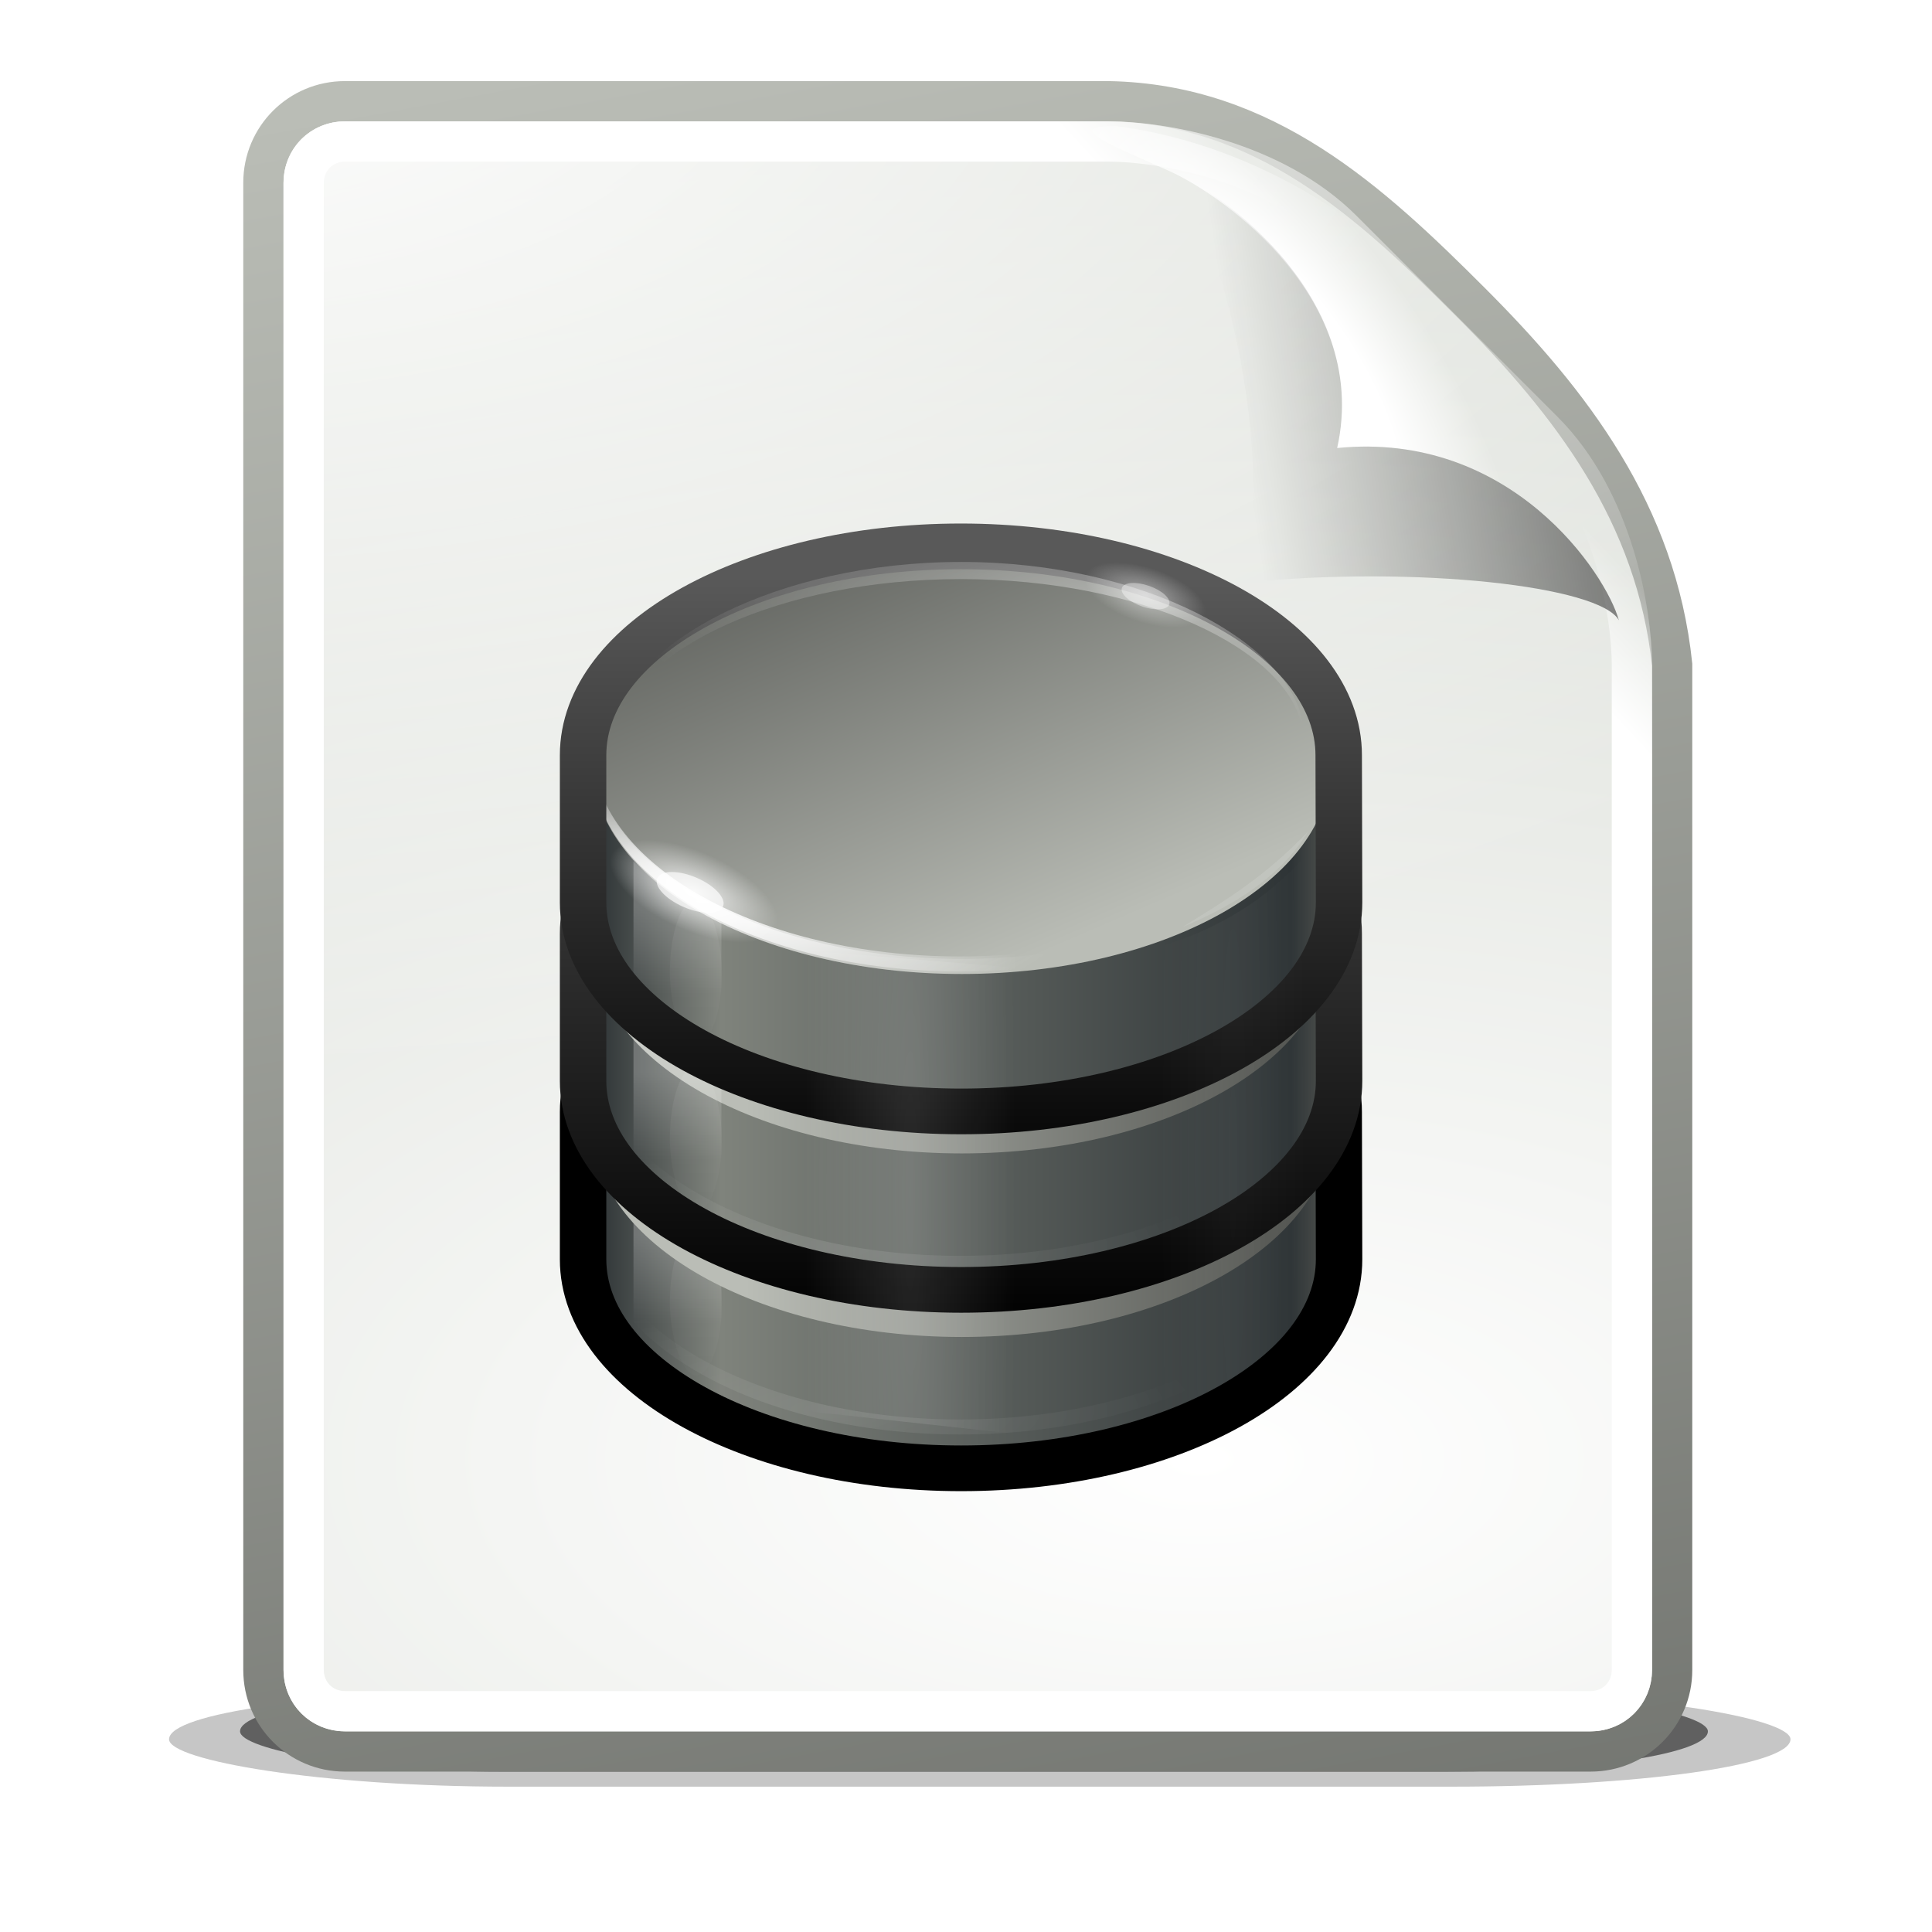<?xml version="1.0" encoding="UTF-8" standalone="no"?>
<!-- Created with Inkscape (http://www.inkscape.org/) -->

<svg
   xmlns:dc="http://purl.org/dc/elements/1.1/"
   xmlns:cc="http://creativecommons.org/ns#"
   xmlns:rdf="http://www.w3.org/1999/02/22-rdf-syntax-ns#"
   xmlns:svg="http://www.w3.org/2000/svg"
   xmlns="http://www.w3.org/2000/svg"
   xmlns:xlink="http://www.w3.org/1999/xlink"
   xmlns:sodipodi="http://sodipodi.sourceforge.net/DTD/sodipodi-0.dtd"
   xmlns:inkscape="http://www.inkscape.org/namespaces/inkscape"
   width="48"
   height="48"
   id="svg2985"
   version="1.1"
   inkscape:version="0.48.5 r10040"
   sodipodi:docname="x-office-database.svg"
   inkscape:export-filename="D:\Software\Modding\tango-style-icons\gnome\mimetypes\48\x-office-database.png"
   inkscape:export-xdpi="90"
   inkscape:export-ydpi="90">
  <defs
     id="defs2987">
    <linearGradient
       id="linearGradient5048">
      <stop
         id="stop5050"
         offset="0"
         style="stop-color:black;stop-opacity:0;" />
      <stop
         id="stop5056"
         offset="0.5"
         style="stop-color:black;stop-opacity:1;" />
      <stop
         id="stop5052"
         offset="1"
         style="stop-color:black;stop-opacity:0;" />
    </linearGradient>
    <linearGradient
       id="linearGradient2378">
      <stop
         id="stop2380"
         offset="0"
         style="stop-color:#ffffff;stop-opacity:1;" />
      <stop
         style="stop-color:#fefede;stop-opacity:0.918;"
         offset="0.25"
         id="stop4146" />
      <stop
         style="stop-color:#f5f328;stop-opacity:1;"
         offset="0.5"
         id="stop2386" />
      <stop
         id="stop2382"
         offset="1"
         style="stop-color:#f5f32d;stop-opacity:0;" />
    </linearGradient>
    <linearGradient
       gradientTransform="matrix(2.774,0,0,1.97,-1892.179,-872.885)"
       gradientUnits="userSpaceOnUse"
       id="linearGradient6208-7"
       inkscape:collect="always"
       x1="302.857"
       x2="302.857"
       xlink:href="#linearGradient5048-6"
       y1="366.648"
       y2="609.505" />
    <linearGradient
       id="linearGradient5048-6">
      <stop
         id="stop5050-1"
         offset="0"
         style="stop-color:black;stop-opacity:0;" />
      <stop
         id="stop5056-5"
         offset="0.5"
         style="stop-color:black;stop-opacity:1;" />
      <stop
         id="stop5052-0"
         offset="1"
         style="stop-color:black;stop-opacity:0;" />
    </linearGradient>
    <radialGradient
       cx="605.714"
       cy="486.648"
       fx="605.714"
       fy="486.648"
       gradientTransform="matrix(2.774,0,0,1.97,-1891.633,-872.885)"
       gradientUnits="userSpaceOnUse"
       id="radialGradient6210-6"
       inkscape:collect="always"
       r="117.143"
       xlink:href="#linearGradient5060-5" />
    <linearGradient
       id="linearGradient5060-5"
       inkscape:collect="always">
      <stop
         id="stop5062-0"
         offset="0"
         style="stop-color:black;stop-opacity:1;" />
      <stop
         id="stop5064-8"
         offset="1"
         style="stop-color:black;stop-opacity:0;" />
    </linearGradient>
    <radialGradient
       cx="605.714"
       cy="486.648"
       fx="605.714"
       fy="486.648"
       gradientTransform="matrix(-2.774,0,0,1.97,112.762,-872.885)"
       gradientUnits="userSpaceOnUse"
       id="radialGradient6212-1"
       inkscape:collect="always"
       r="117.143"
       xlink:href="#linearGradient5060-5" />
    <radialGradient
       cx="4.434"
       cy="8.323"
       fx="4.434"
       fy="8.323"
       gradientTransform="matrix(1.328,0,-0.468,1.607,3.489,-5.754)"
       gradientUnits="userSpaceOnUse"
       id="radialGradient6214-2"
       inkscape:collect="always"
       r="6"
       xlink:href="#linearGradient6642-2" />
    <linearGradient
       id="linearGradient6642-2"
       inkscape:collect="always">
      <stop
         id="stop6644-6"
         offset="0"
         style="stop-color:#d3d7cf;stop-opacity:1" />
      <stop
         id="stop6646-9"
         offset="1"
         style="stop-color:#888a85;stop-opacity:1" />
    </linearGradient>
    <radialGradient
       cx="4.434"
       cy="8.323"
       fx="4.434"
       fy="8.323"
       gradientTransform="matrix(1.328,0,-0.468,1.607,3.489,-5.754)"
       gradientUnits="userSpaceOnUse"
       id="radialGradient6216-1"
       inkscape:collect="always"
       r="6"
       xlink:href="#linearGradient6642-2" />
    <radialGradient
       cx="4.434"
       cy="8.323"
       fx="4.434"
       fy="8.323"
       gradientTransform="matrix(1.328,0,-0.468,1.607,3.489,-5.754)"
       gradientUnits="userSpaceOnUse"
       id="radialGradient6218-0"
       inkscape:collect="always"
       r="6"
       xlink:href="#linearGradient6642-2" />
    <radialGradient
       cx="4.434"
       cy="8.323"
       fx="4.434"
       fy="8.323"
       gradientTransform="matrix(1.328,0,-0.468,1.607,3.489,-5.754)"
       gradientUnits="userSpaceOnUse"
       id="radialGradient6220-4"
       inkscape:collect="always"
       r="6"
       xlink:href="#linearGradient6642-2" />
    <radialGradient
       cx="4.434"
       cy="8.323"
       fx="4.434"
       fy="8.323"
       gradientTransform="matrix(1.328,0,-0.468,1.607,3.489,-5.754)"
       gradientUnits="userSpaceOnUse"
       id="radialGradient6222-2"
       inkscape:collect="always"
       r="6"
       xlink:href="#linearGradient6642-2" />
    <radialGradient
       cx="4.434"
       cy="8.323"
       fx="4.434"
       fy="8.323"
       gradientTransform="matrix(1.328,0,-0.468,1.607,3.489,-5.754)"
       gradientUnits="userSpaceOnUse"
       id="radialGradient6224-7"
       inkscape:collect="always"
       r="6"
       xlink:href="#linearGradient6642-2" />
    <radialGradient
       cx="42"
       cy="15.814"
       fx="42"
       fy="15.814"
       gradientTransform="matrix(0.787,0,0,1.442,-51.042,-5.9)"
       gradientUnits="userSpaceOnUse"
       id="radialGradient6226-4"
       inkscape:collect="always"
       r="3"
       xlink:href="#linearGradient6859-0" />
    <linearGradient
       id="linearGradient6859-0"
       inkscape:collect="always">
      <stop
         id="stop6861-3"
         offset="0"
         style="stop-color:#9ee757;stop-opacity:1" />
      <stop
         id="stop6863-2"
         offset="1"
         style="stop-color:#8ae234;stop-opacity:1" />
    </linearGradient>
    <linearGradient
       gradientUnits="userSpaceOnUse"
       id="linearGradient6228-8"
       inkscape:collect="always"
       x1="42.875"
       x2="39.919"
       xlink:href="#linearGradient6794-0"
       y1="30.938"
       y2="51.062" />
    <linearGradient
       id="linearGradient6794-0"
       inkscape:collect="always">
      <stop
         id="stop6796-3"
         offset="0"
         style="stop-color:#ffffff;stop-opacity:1;" />
      <stop
         id="stop6798-7"
         offset="1"
         style="stop-color:#ffffff;stop-opacity:0;" />
    </linearGradient>
    <radialGradient
       cx="42.812"
       cy="25.727"
       fx="42.812"
       fy="25.727"
       gradientTransform="matrix(0.821,0,0,1.004,-52.35,0.174)"
       gradientUnits="userSpaceOnUse"
       id="radialGradient6230-0"
       inkscape:collect="always"
       r="4.5"
       xlink:href="#linearGradient6851-0" />
    <linearGradient
       id="linearGradient6851-0"
       inkscape:collect="always">
      <stop
         id="stop6853-3"
         offset="0"
         style="stop-color:#fdee77;stop-opacity:1" />
      <stop
         id="stop6855-4"
         offset="1"
         style="stop-color:#fce94f;stop-opacity:1" />
    </linearGradient>
    <radialGradient
       cx="42.5"
       cy="36.308"
       fx="42.5"
       fy="36.308"
       gradientTransform="matrix(0.745,0,0,0.911,-49.173,3.639)"
       gradientUnits="userSpaceOnUse"
       id="radialGradient6232-9"
       inkscape:collect="always"
       r="4.5"
       xlink:href="#linearGradient6843-2" />
    <linearGradient
       id="linearGradient6843-2"
       inkscape:collect="always">
      <stop
         id="stop6845-7"
         offset="0"
         style="stop-color:#fec065;stop-opacity:1" />
      <stop
         id="stop6847-4"
         offset="1"
         style="stop-color:#fcaf3e;stop-opacity:1" />
    </linearGradient>
    <linearGradient
       gradientUnits="userSpaceOnUse"
       id="linearGradient6234-2"
       inkscape:collect="always"
       x1="42.875"
       x2="39.919"
       xlink:href="#linearGradient6794-0"
       y1="30.938"
       y2="51.062" />
    <linearGradient
       gradientUnits="userSpaceOnUse"
       id="linearGradient6236-5"
       inkscape:collect="always"
       x1="42.875"
       x2="39.919"
       xlink:href="#linearGradient6794-0"
       y1="30.938"
       y2="51.062" />
    <linearGradient
       gradientTransform="matrix(0.889,0,0,1,-55.487,0)"
       gradientUnits="userSpaceOnUse"
       id="linearGradient6238-2"
       inkscape:collect="always"
       x1="17.077"
       x2="41.063"
       xlink:href="#linearGradient6499-4"
       y1="14.375"
       y2="56.938" />
    <linearGradient
       id="linearGradient6499-4"
       inkscape:collect="always">
      <stop
         id="stop6501-4"
         offset="0"
         style="stop-color:#729fcf;stop-opacity:1" />
      <stop
         id="stop6503-3"
         offset="1"
         style="stop-color:#3465a4;stop-opacity:1" />
    </linearGradient>
    <linearGradient
       gradientUnits="userSpaceOnUse"
       id="linearGradient6240-8"
       inkscape:collect="always"
       x1="24.75"
       x2="24.75"
       xlink:href="#linearGradient6820-6"
       y1="43.927"
       y2="35.79" />
    <linearGradient
       id="linearGradient6820-6"
       inkscape:collect="always">
      <stop
         id="stop6822-0"
         offset="0"
         style="stop-color:#729fcf;stop-opacity:1;" />
      <stop
         id="stop6824-8"
         offset="1"
         style="stop-color:#729fcf;stop-opacity:0;" />
    </linearGradient>
    <linearGradient
       gradientUnits="userSpaceOnUse"
       id="linearGradient6242-9"
       inkscape:collect="always"
       x1="17.354"
       x2="28.036"
       xlink:href="#linearGradient6881-2"
       y1="7.936"
       y2="81.76" />
    <linearGradient
       id="linearGradient6881-2"
       inkscape:collect="always">
      <stop
         id="stop6883-2"
         offset="0"
         style="stop-color:#ffffff;stop-opacity:1;" />
      <stop
         id="stop6885-3"
         offset="1"
         style="stop-color:#ffffff;stop-opacity:0;" />
    </linearGradient>
    <radialGradient
       cx="5.313"
       cy="8.171"
       fx="5.313"
       fy="8.171"
       gradientTransform="matrix(1.526,0,0,1.401,-2.795,-3.407)"
       gradientUnits="userSpaceOnUse"
       id="radialGradient6244-1"
       inkscape:collect="always"
       r="6"
       xlink:href="#linearGradient6642-2" />
    <radialGradient
       cx="5.313"
       cy="8.171"
       fx="5.313"
       fy="8.171"
       gradientTransform="matrix(1.526,0,0,1.401,-2.795,-3.407)"
       gradientUnits="userSpaceOnUse"
       id="radialGradient6246-8"
       inkscape:collect="always"
       r="6"
       xlink:href="#linearGradient6642-2" />
    <radialGradient
       cx="5.313"
       cy="8.171"
       fx="5.313"
       fy="8.171"
       gradientTransform="matrix(1.526,0,0,1.401,-2.795,-3.407)"
       gradientUnits="userSpaceOnUse"
       id="radialGradient6248-3"
       inkscape:collect="always"
       r="6"
       xlink:href="#linearGradient6642-2" />
    <radialGradient
       cx="5.313"
       cy="8.171"
       fx="5.313"
       fy="8.171"
       gradientTransform="matrix(1.526,0,0,1.401,-2.795,-3.407)"
       gradientUnits="userSpaceOnUse"
       id="radialGradient6250-4"
       inkscape:collect="always"
       r="6"
       xlink:href="#linearGradient6642-2" />
    <radialGradient
       cx="5.313"
       cy="8.171"
       fx="5.313"
       fy="8.171"
       gradientTransform="matrix(1.526,0,0,1.401,-2.795,-3.407)"
       gradientUnits="userSpaceOnUse"
       id="radialGradient6252-2"
       inkscape:collect="always"
       r="6"
       xlink:href="#linearGradient6642-2" />
    <radialGradient
       cx="5.313"
       cy="8.171"
       fx="5.313"
       fy="8.171"
       gradientTransform="matrix(1.526,0,0,1.401,-2.795,-3.407)"
       gradientUnits="userSpaceOnUse"
       id="radialGradient6254-2"
       inkscape:collect="always"
       r="6"
       xlink:href="#linearGradient6642-2" />
    <linearGradient
       id="linearGradient2378-5">
      <stop
         id="stop2380-6"
         offset="0"
         style="stop-color:#ffffff;stop-opacity:1;" />
      <stop
         style="stop-color:#fefede;stop-opacity:0.918;"
         offset="0.25"
         id="stop4146-8" />
      <stop
         style="stop-color:#f5f328;stop-opacity:1;"
         offset="0.5"
         id="stop2386-4" />
      <stop
         id="stop2382-8"
         offset="1"
         style="stop-color:#f5f32d;stop-opacity:0;" />
    </linearGradient>
    <linearGradient
       id="linearGradient2998">
      <stop
         id="stop3001"
         offset="0"
         style="stop-color:white;stop-opacity:0;" />
      <stop
         id="stop3007"
         offset="0.5"
         style="stop-color:white;stop-opacity:1;" />
      <stop
         id="stop3003"
         offset="1"
         style="stop-color:white;stop-opacity:0;" />
    </linearGradient>
    <linearGradient
       id="linearGradient3002">
      <stop
         id="stop3004"
         offset="0"
         style="stop-color:#babdb6;stop-opacity:1" />
      <stop
         id="stop3006"
         offset="1"
         style="stop-color:#2e3436;stop-opacity:1" />
    </linearGradient>
    <linearGradient
       id="linearGradient3010">
      <stop
         id="stop3012"
         offset="0"
         style="stop-color:white;stop-opacity:1;" />
      <stop
         id="stop3014"
         offset="1"
         style="stop-color:white;stop-opacity:0.427;" />
    </linearGradient>
    <linearGradient
       id="linearGradient3101">
      <stop
         id="stop3103"
         offset="0"
         style="stop-color:#2e3436;stop-opacity:1;" />
      <stop
         id="stop3109"
         offset="0.128"
         style="stop-color:#555753;stop-opacity:1;" />
      <stop
         id="stop3111"
         offset="0.56"
         style="stop-color:#555753;stop-opacity:1;" />
      <stop
         id="stop3105"
         offset="1"
         style="stop-color:#2e3436;stop-opacity:1" />
    </linearGradient>
    <linearGradient
       id="linearGradient3093">
      <stop
         id="stop3095"
         offset="0"
         style="stop-color:#555753;stop-opacity:1;" />
      <stop
         id="stop2022"
         offset="0.723"
         style="stop-color:#888a85;stop-opacity:1;" />
      <stop
         id="stop3097"
         offset="1"
         style="stop-color:#71736e;stop-opacity:1;" />
    </linearGradient>
    <linearGradient
       id="linearGradient6593">
      <stop
         id="stop6595"
         offset="0"
         style="stop-color:#2e3436;stop-opacity:1;" />
      <stop
         id="stop6601"
         offset="0.5"
         style="stop-color:#424a4d;stop-opacity:1;" />
      <stop
         id="stop6597"
         offset="1"
         style="stop-color:#2e3436;stop-opacity:1;" />
    </linearGradient>
    <linearGradient
       id="linearGradient2982">
      <stop
         id="stop2984"
         offset="0"
         style="stop-color:black;stop-opacity:0;" />
      <stop
         id="stop2990"
         offset="0.055"
         style="stop-color:black;stop-opacity:1;" />
      <stop
         id="stop2992"
         offset="0.91"
         style="stop-color:black;stop-opacity:1;" />
      <stop
         id="stop2986"
         offset="1"
         style="stop-color:black;stop-opacity:0;" />
    </linearGradient>
    <linearGradient
       id="linearGradient6250">
      <stop
         style="stop-color:#555753;stop-opacity:1;"
         offset="0"
         id="stop6252" />
      <stop
         style="stop-color:#8e9ba8;stop-opacity:1"
         offset="0.326"
         id="stop6254" />
      <stop
         style="stop-color:#495867;stop-opacity:1;"
         offset="0.53"
         id="stop6256" />
      <stop
         style="stop-color:#32495e;stop-opacity:1;"
         offset="0.899"
         id="stop6258" />
      <stop
         style="stop-color:#3e3f3d;stop-opacity:1;"
         offset="1"
         id="stop6260" />
    </linearGradient>
    <linearGradient
       id="linearGradient10530">
      <stop
         id="stop10532"
         offset="0"
         style="stop-color:black;stop-opacity:0;" />
      <stop
         id="stop10534"
         offset="0.055"
         style="stop-color:black;stop-opacity:1;" />
      <stop
         id="stop10536"
         offset="0.91"
         style="stop-color:black;stop-opacity:1;" />
      <stop
         id="stop10538"
         offset="1"
         style="stop-color:black;stop-opacity:0;" />
    </linearGradient>
    <linearGradient
       id="linearGradient10545">
      <stop
         id="stop10547"
         offset="0"
         style="stop-color:black;stop-opacity:0;" />
      <stop
         id="stop10549"
         offset="0.055"
         style="stop-color:black;stop-opacity:1;" />
      <stop
         id="stop10551"
         offset="0.91"
         style="stop-color:black;stop-opacity:1;" />
      <stop
         id="stop10553"
         offset="1"
         style="stop-color:black;stop-opacity:0;" />
    </linearGradient>
    <linearGradient
       id="linearGradient10556">
      <stop
         id="stop10558"
         offset="0"
         style="stop-color:black;stop-opacity:0;" />
      <stop
         id="stop10560"
         offset="0.055"
         style="stop-color:black;stop-opacity:1;" />
      <stop
         id="stop10562"
         offset="0.91"
         style="stop-color:black;stop-opacity:1;" />
      <stop
         id="stop10564"
         offset="1"
         style="stop-color:black;stop-opacity:0;" />
    </linearGradient>
    <linearGradient
       id="linearGradient3578">
      <stop
         id="stop3580"
         offset="0"
         style="stop-color:#babdb6;stop-opacity:1" />
      <stop
         style="stop-color:#ffffff;stop-opacity:1"
         offset="0.245"
         id="stop3582" />
      <stop
         id="stop3584"
         offset="0.434"
         style="stop-color:#babdb6;stop-opacity:1" />
      <stop
         style="stop-color:#eeeeec;stop-opacity:1"
         offset="0.55"
         id="stop3586" />
      <stop
         id="stop3588"
         offset="0.749"
         style="stop-color:#888a85;stop-opacity:1" />
      <stop
         style="stop-color:#eeeeec;stop-opacity:1"
         offset="1"
         id="stop3590" />
      <stop
         id="stop3592"
         offset="1"
         style="stop-color:#babdb6;stop-opacity:1" />
    </linearGradient>
    <linearGradient
       id="linearGradient3757">
      <stop
         style="stop-color:white;stop-opacity:1;"
         offset="0"
         id="stop3759" />
      <stop
         style="stop-color:white;stop-opacity:0"
         offset="1"
         id="stop3762" />
    </linearGradient>
    <linearGradient
       id="linearGradient10592">
      <stop
         id="stop10594"
         offset="0"
         style="stop-color:white;stop-opacity:0;" />
      <stop
         id="stop10596"
         offset="0.5"
         style="stop-color:white;stop-opacity:1;" />
      <stop
         id="stop10598"
         offset="1"
         style="stop-color:white;stop-opacity:0;" />
    </linearGradient>
    <linearGradient
       y2="248.631"
       y1="15.424"
       x2="153"
       x1="99.777"
       id="linearGradient3328"
       gradientUnits="userSpaceOnUse">
      <stop
         style="stop-color:#75507b;stop-opacity:1"
         offset="0"
         id="stop3330" />
      <stop
         style="stop-color:#C8BDDC"
         offset="1"
         id="stop3332" />
    </linearGradient>
    <radialGradient
       inkscape:collect="always"
       xlink:href="#linearGradient4114"
       id="radialGradient4288"
       gradientUnits="userSpaceOnUse"
       gradientTransform="matrix(2.597,0,0,0.8,171.545,28.115)"
       cx="-107.438"
       cy="142.871"
       fx="-107.438"
       fy="142.871"
       r="94.562" />
    <linearGradient
       inkscape:collect="always"
       id="linearGradient4114">
      <stop
         style="stop-color:#5c3566;stop-opacity:1"
         offset="0"
         id="stop4116" />
      <stop
         style="stop-color:#5c3566;stop-opacity:0"
         offset="1"
         id="stop4118" />
    </linearGradient>
    <clipPath
       clipPathUnits="userSpaceOnUse"
       id="clipPath4102">
      <path
         inkscape:connector-curvature="0"
         d="M -140,48 -242,150 -140,252 -38,150 -140,48 l 0,0 z"
         id="path4104"
         style="fill:#f3ecf2;fill-opacity:1;fill-rule:nonzero;stroke:none;display:inline;enable-background:new" />
    </clipPath>
    <linearGradient
       id="linearGradient4746">
      <stop
         id="stop4748"
         offset="0"
         style="stop-color:#ffffff;stop-opacity:1;" />
      <stop
         id="stop4750"
         offset="1"
         style="stop-color:#ffffff;stop-opacity:0;" />
    </linearGradient>
    <linearGradient
       id="linearGradient9590">
      <stop
         id="stop9592"
         offset="0"
         style="stop-color:#bfbfbf;stop-opacity:1;" />
      <stop
         id="stop9594"
         offset="1"
         style="stop-color:#f8f8f8;stop-opacity:1;" />
    </linearGradient>
    <linearGradient
       id="linearGradient5635">
      <stop
         id="stop5637"
         offset="0"
         style="stop-color:#ffffff;stop-opacity:1;" />
      <stop
         id="stop5639"
         offset="1"
         style="stop-color:#ededed;stop-opacity:1;" />
    </linearGradient>
    <linearGradient
       id="linearGradient12863">
      <stop
         style="stop-color:#babdb6;stop-opacity:1"
         offset="0"
         id="stop12865" />
      <stop
         id="stop12871"
         offset="0.624"
         style="stop-color:#888a85;stop-opacity:1" />
      <stop
         style="stop-color:#2e3436;stop-opacity:1"
         offset="0.805"
         id="stop12873" />
      <stop
         style="stop-color:#ffffff;stop-opacity:1"
         offset="1"
         id="stop12867" />
    </linearGradient>
    <mask
       maskUnits="userSpaceOnUse"
       id="mask13783">
      <rect
         y="954"
         x="700"
         height="46"
         width="48"
         id="rect13785"
         style="fill:url(#linearGradient13787);fill-opacity:1;stroke:none;display:inline" />
    </mask>
    <linearGradient
       inkscape:collect="always"
       xlink:href="#linearGradient13670"
       id="linearGradient13787"
       gradientUnits="userSpaceOnUse"
       gradientTransform="matrix(0.214,0,0,0.192,606.571,772.875)"
       x1="534"
       y1="1077"
       x2="559"
       y2="875.764" />
    <linearGradient
       inkscape:collect="always"
       id="linearGradient13670">
      <stop
         style="stop-color:#ffffff;stop-opacity:1;"
         offset="0"
         id="stop13672" />
      <stop
         style="stop-color:#ffffff;stop-opacity:0;"
         offset="1"
         id="stop13674" />
    </linearGradient>
    <linearGradient
       id="linearGradient3-paper-sheet-orig-08">
      <stop
         style="stop-color: rgb(255, 255, 255); stop-opacity: 1;"
         offset="0"
         id="stop6-paper-sheet-orig-1" />
      <stop
         style="stop-color: rgb(211, 215, 207); stop-opacity: 1;"
         offset="1"
         id="stop7-paper-sheet-orig-2" />
    </linearGradient>
    <linearGradient
       inkscape:collect="always"
       xlink:href="#linearGradient8620"
       id="linearGradient8626"
       x1="708"
       y1="996"
       x2="740"
       y2="956.14"
       gradientUnits="userSpaceOnUse" />
    <linearGradient
       inkscape:collect="always"
       id="linearGradient8620">
      <stop
         style="stop-color:#000000;stop-opacity:1;"
         offset="0"
         id="stop8622" />
      <stop
         style="stop-color:#000000;stop-opacity:0;"
         offset="1"
         id="stop8624" />
    </linearGradient>
    <linearGradient
       inkscape:collect="always"
       xlink:href="#linearGradient8620"
       id="linearGradient15582"
       x1="708"
       y1="996"
       x2="740"
       y2="956.14"
       gradientUnits="userSpaceOnUse" />
    <linearGradient
       inkscape:collect="always"
       xlink:href="#linearGradient8620"
       id="linearGradient15590"
       x1="708"
       y1="996"
       x2="740"
       y2="956.14"
       gradientUnits="userSpaceOnUse" />
    <linearGradient
       inkscape:collect="always"
       xlink:href="#linearGradient8620"
       id="linearGradient15612"
       x1="708"
       y1="996"
       x2="740"
       y2="956.14"
       gradientUnits="userSpaceOnUse" />
    <linearGradient
       inkscape:collect="always"
       xlink:href="#linearGradient8620"
       id="linearGradient15634"
       x1="708"
       y1="996"
       x2="740"
       y2="956.14"
       gradientUnits="userSpaceOnUse" />
    <linearGradient
       inkscape:collect="always"
       xlink:href="#linearGradient8620"
       id="linearGradient15642"
       x1="708"
       y1="996"
       x2="740"
       y2="956.14"
       gradientUnits="userSpaceOnUse" />
    <linearGradient
       inkscape:collect="always"
       xlink:href="#linearGradient8620"
       id="linearGradient15657"
       x1="708"
       y1="996"
       x2="740"
       y2="956.14"
       gradientUnits="userSpaceOnUse" />
    <linearGradient
       id="linearGradient13-paper-sheet-orig-7-4">
      <stop
         id="stop19-paper-sheet-orig-0-5"
         offset="0"
         style="stop-color: rgb(255, 255, 255); stop-opacity: 1;" />
      <stop
         style="stop-color: rgb(255, 255, 255); stop-opacity: 1;"
         offset="0.475"
         id="stop20-paper-sheet-orig-0-7" />
      <stop
         id="stop21-paper-sheet-orig-6-9"
         offset="1"
         style="stop-color: rgb(255, 255, 255); stop-opacity: 0;" />
    </linearGradient>
    <linearGradient
       inkscape:collect="always"
       xlink:href="#linearGradient8620"
       id="linearGradient8950"
       gradientUnits="userSpaceOnUse"
       x1="708"
       y1="996"
       x2="740"
       y2="956.14" />
    <linearGradient
       inkscape:collect="always"
       xlink:href="#linearGradient12862"
       id="linearGradient13081"
       gradientUnits="userSpaceOnUse"
       gradientTransform="translate(0,10)"
       x1="1533.74"
       y1="1009.605"
       x2="1509.51"
       y2="959.396" />
    <linearGradient
       inkscape:collect="always"
       id="linearGradient12862">
      <stop
         style="stop-color:#4e9a06;stop-opacity:1;"
         offset="0"
         id="stop12864" />
      <stop
         style="stop-color:#8ae234;stop-opacity:1"
         offset="1"
         id="stop12866" />
    </linearGradient>
    <clipPath
       clipPathUnits="userSpaceOnUse"
       id="clipPath13022">
      <path
         sodipodi:nodetypes="ccsccccccc"
         id="path13024"
         d="m 1505.568,956.515 c 0,0 17.476,0 18.976,0 3.877,0.073 6.5,2.5 9,5 2.5,2.5 4.608,5.253 5,9 0,1.5 0,24.976 0,24.976 0,1.121 -0.903,2.024 -2.024,2.024 l -30.952,0 c -1.121,0 -2.024,-0.903 -2.024,-2.024 l 0,-36.952 c 0,-1.121 0.903,-2.024 2.024,-2.024 z"
         style="fill:#000000;fill-opacity:1;stroke:none;display:inline"
         inkscape:connector-curvature="0" />
    </clipPath>
    <linearGradient
       inkscape:collect="always"
       xlink:href="#linearGradient12862"
       id="linearGradient13079"
       gradientUnits="userSpaceOnUse"
       x1="1533.74"
       y1="1009.605"
       x2="1509.51"
       y2="959.396" />
    <linearGradient
       inkscape:collect="always"
       xlink:href="#linearGradient12910"
       id="linearGradient13075"
       gradientUnits="userSpaceOnUse"
       x1="1527"
       y1="990"
       x2="1526.5"
       y2="992.995" />
    <linearGradient
       inkscape:collect="always"
       id="linearGradient12910">
      <stop
         style="stop-color:#ffffff;stop-opacity:1;"
         offset="0"
         id="stop12912" />
      <stop
         style="stop-color:#ffffff;stop-opacity:0;"
         offset="1"
         id="stop12914" />
    </linearGradient>
    <linearGradient
       inkscape:collect="always"
       xlink:href="#linearGradient12874"
       id="linearGradient13073"
       gradientUnits="userSpaceOnUse"
       x1="1542"
       y1="971.941"
       x2="1532"
       y2="1008" />
    <linearGradient
       inkscape:collect="always"
       id="linearGradient12874">
      <stop
         style="stop-color:#ffffff;stop-opacity:1;"
         offset="0"
         id="stop12876" />
      <stop
         style="stop-color:#ffffff;stop-opacity:0;"
         offset="1"
         id="stop12878" />
    </linearGradient>
    <linearGradient
       inkscape:collect="always"
       xlink:href="#linearGradient12874"
       id="linearGradient13071"
       gradientUnits="userSpaceOnUse"
       x1="1519"
       y1="989.062"
       x2="1514.25"
       y2="972.125" />
    <radialGradient
       inkscape:collect="always"
       xlink:href="#linearGradient13-paper-sheet-orig-7-4-5"
       id="radialGradient17164"
       gradientUnits="userSpaceOnUse"
       gradientTransform="matrix(0.407,-0.28,0.751,1.093,370.815,41.562)"
       cx="-26.305"
       cy="10.108"
       fx="-26.305"
       fy="10.108"
       r="7.042" />
    <linearGradient
       id="linearGradient13-paper-sheet-orig-7-4-5">
      <stop
         id="stop19-paper-sheet-orig-0-5-6"
         offset="0"
         style="stop-color: rgb(255, 255, 255); stop-opacity: 1;" />
      <stop
         style="stop-color: rgb(255, 255, 255); stop-opacity: 1;"
         offset="0.475"
         id="stop20-paper-sheet-orig-0-7-5" />
      <stop
         id="stop21-paper-sheet-orig-6-9-7"
         offset="1"
         style="stop-color: rgb(255, 255, 255); stop-opacity: 0;" />
    </linearGradient>
    <linearGradient
       inkscape:collect="always"
       xlink:href="#linearGradient26-paper-sheet-orig-0-7-6"
       id="linearGradient17166"
       gradientUnits="userSpaceOnUse"
       gradientTransform="matrix(0.922,0,0,0.919,393.553,51.326)"
       x1="-19.031"
       y1="12.618"
       x2="-28.789"
       y2="14.07" />
    <linearGradient
       inkscape:collect="always"
       id="linearGradient26-paper-sheet-orig-0-7-6">
      <stop
         style="stop-color: rgb(0, 0, 0); stop-opacity: 0.554;"
         offset="0"
         id="stop30-paper-sheet-orig-8-4-9" />
      <stop
         style="stop-color: rgb(0, 0, 0); stop-opacity: 0;"
         offset="1"
         id="stop31-paper-sheet-orig-8-9-7" />
    </linearGradient>
    <radialGradient
       inkscape:collect="always"
       xlink:href="#linearGradient3-paper-sheet-orig-08-8"
       id="radialGradient17532"
       gradientUnits="userSpaceOnUse"
       gradientTransform="matrix(3.854,0,0,1.866,442.334,21.26)"
       cx="-30.25"
       cy="35.357"
       fx="-30.25"
       fy="35.357"
       r="18" />
    <linearGradient
       id="linearGradient3-paper-sheet-orig-08-8">
      <stop
         style="stop-color: rgb(255, 255, 255); stop-opacity: 1;"
         offset="0"
         id="stop6-paper-sheet-orig-1-0" />
      <stop
         style="stop-color: rgb(211, 215, 207); stop-opacity: 1;"
         offset="1"
         id="stop7-paper-sheet-orig-2-5" />
    </linearGradient>
    <linearGradient
       inkscape:collect="always"
       xlink:href="#linearGradient10-paper-sheet-orig-3-2"
       id="linearGradient17534"
       gradientUnits="userSpaceOnUse"
       gradientTransform="translate(356,50)"
       x1="-40.279"
       y1="70.736"
       x2="-52.75"
       y2="3.873" />
    <linearGradient
       inkscape:collect="always"
       id="linearGradient10-paper-sheet-orig-3-2">
      <stop
         style="stop-color: rgb(85, 87, 83); stop-opacity: 1;"
         offset="0"
         id="stop15-paper-sheet-orig-7-5" />
      <stop
         style="stop-color: rgb(186, 189, 182); stop-opacity: 1;"
         offset="1"
         id="stop16-paper-sheet-orig-8-1" />
    </linearGradient>
    <radialGradient
       inkscape:collect="always"
       xlink:href="#linearGradient4-paper-sheet-orig-7-5"
       id="radialGradient17536"
       gradientUnits="userSpaceOnUse"
       gradientTransform="matrix(3.234,0,0,1.524,-8.937,-6.079)"
       cx="4"
       cy="5.3"
       fx="4"
       fy="5.3"
       r="17" />
    <linearGradient
       id="linearGradient4-paper-sheet-orig-7-5"
       inkscape:collect="always">
      <stop
         id="stop8-paper-sheet-orig-2-1"
         offset="0"
         style="stop-color: rgb(255, 255, 255); stop-opacity: 1;" />
      <stop
         id="stop9-paper-sheet-orig-2-1"
         offset="1"
         style="stop-color: rgb(255, 255, 255); stop-opacity: 0;" />
    </linearGradient>
    <linearGradient
       inkscape:collect="always"
       xlink:href="#linearGradient12-paper-sheet-orig-2-5"
       id="linearGradient17538"
       gradientUnits="userSpaceOnUse"
       x1="-26.754"
       y1="11.566"
       x2="-24.75"
       y2="9.688" />
    <linearGradient
       id="linearGradient12-paper-sheet-orig-2-5"
       inkscape:collect="always">
      <stop
         id="stop17-paper-sheet-orig-1-8"
         offset="0"
         style="stop-color: rgb(255, 255, 255); stop-opacity: 1;" />
      <stop
         id="stop18-paper-sheet-orig-0-9"
         offset="1"
         style="stop-color: rgb(255, 255, 255); stop-opacity: 0;" />
    </linearGradient>
    <radialGradient
       inkscape:collect="always"
       xlink:href="#linearGradient13-paper-sheet-orig-7-4-7"
       id="radialGradient17144"
       gradientUnits="userSpaceOnUse"
       gradientTransform="matrix(0.407,-0.28,0.751,1.093,370.815,41.562)"
       cx="-26.305"
       cy="10.108"
       fx="-26.305"
       fy="10.108"
       r="7.042" />
    <linearGradient
       id="linearGradient13-paper-sheet-orig-7-4-7">
      <stop
         id="stop19-paper-sheet-orig-0-5-1"
         offset="0"
         style="stop-color: rgb(255, 255, 255); stop-opacity: 1;" />
      <stop
         style="stop-color: rgb(255, 255, 255); stop-opacity: 1;"
         offset="0.475"
         id="stop20-paper-sheet-orig-0-7-6" />
      <stop
         id="stop21-paper-sheet-orig-6-9-5"
         offset="1"
         style="stop-color: rgb(255, 255, 255); stop-opacity: 0;" />
    </linearGradient>
    <linearGradient
       inkscape:collect="always"
       xlink:href="#linearGradient26-paper-sheet-orig-0-7"
       id="linearGradient17146"
       gradientUnits="userSpaceOnUse"
       gradientTransform="matrix(0.922,0,0,0.919,393.553,51.326)"
       x1="-19.031"
       y1="12.618"
       x2="-28.789"
       y2="14.07" />
    <linearGradient
       inkscape:collect="always"
       id="linearGradient26-paper-sheet-orig-0-7">
      <stop
         style="stop-color: rgb(0, 0, 0); stop-opacity: 0.554;"
         offset="0"
         id="stop30-paper-sheet-orig-8-4" />
      <stop
         style="stop-color: rgb(0, 0, 0); stop-opacity: 0;"
         offset="1"
         id="stop31-paper-sheet-orig-8-9" />
    </linearGradient>
    <filter
       inkscape:collect="always"
       id="filter3913-4"
       x="-0.092"
       width="1.185"
       y="-1.665"
       height="4.329"
       color-interpolation-filters="sRGB">
      <feGaussianBlur
         inkscape:collect="always"
         stdDeviation="1.387"
         id="feGaussianBlur3915-1" />
    </filter>
    <filter
       inkscape:collect="always"
       id="filter3871-0"
       x="-0.053"
       width="1.106"
       y="-0.958"
       height="2.917"
       color-interpolation-filters="sRGB">
      <feGaussianBlur
         inkscape:collect="always"
         stdDeviation="0.799"
         id="feGaussianBlur3873-5" />
    </filter>
    <radialGradient
       inkscape:collect="always"
       xlink:href="#linearGradient3-paper-sheet-orig-08-5"
       id="radialGradient17484"
       gradientUnits="userSpaceOnUse"
       gradientTransform="matrix(3.854,0,0,1.866,442.334,21.26)"
       cx="-30.25"
       cy="35.357"
       fx="-30.25"
       fy="35.357"
       r="18" />
    <linearGradient
       id="linearGradient3-paper-sheet-orig-08-5">
      <stop
         style="stop-color: rgb(255, 255, 255); stop-opacity: 1;"
         offset="0"
         id="stop6-paper-sheet-orig-1-4" />
      <stop
         style="stop-color: rgb(211, 215, 207); stop-opacity: 1;"
         offset="1"
         id="stop7-paper-sheet-orig-2-6" />
    </linearGradient>
    <linearGradient
       inkscape:collect="always"
       xlink:href="#linearGradient10-paper-sheet-orig-3"
       id="linearGradient17486"
       gradientUnits="userSpaceOnUse"
       gradientTransform="translate(356,50)"
       x1="-40.279"
       y1="70.736"
       x2="-52.75"
       y2="3.873" />
    <linearGradient
       inkscape:collect="always"
       id="linearGradient10-paper-sheet-orig-3">
      <stop
         style="stop-color: rgb(85, 87, 83); stop-opacity: 1;"
         offset="0"
         id="stop15-paper-sheet-orig-7" />
      <stop
         style="stop-color: rgb(186, 189, 182); stop-opacity: 1;"
         offset="1"
         id="stop16-paper-sheet-orig-8" />
    </linearGradient>
    <radialGradient
       inkscape:collect="always"
       xlink:href="#linearGradient4-paper-sheet-orig-7"
       id="radialGradient17488"
       gradientUnits="userSpaceOnUse"
       gradientTransform="matrix(3.234,0,0,1.524,-8.937,-6.079)"
       cx="4"
       cy="5.3"
       fx="4"
       fy="5.3"
       r="17" />
    <linearGradient
       id="linearGradient4-paper-sheet-orig-7"
       inkscape:collect="always">
      <stop
         id="stop8-paper-sheet-orig-2"
         offset="0"
         style="stop-color: rgb(255, 255, 255); stop-opacity: 1;" />
      <stop
         id="stop9-paper-sheet-orig-2"
         offset="1"
         style="stop-color: rgb(255, 255, 255); stop-opacity: 0;" />
    </linearGradient>
    <linearGradient
       inkscape:collect="always"
       xlink:href="#linearGradient12-paper-sheet-orig-2"
       id="linearGradient17490"
       gradientUnits="userSpaceOnUse"
       x1="-26.754"
       y1="11.566"
       x2="-24.75"
       y2="9.688" />
    <linearGradient
       id="linearGradient12-paper-sheet-orig-2"
       inkscape:collect="always">
      <stop
         id="stop17-paper-sheet-orig-1"
         offset="0"
         style="stop-color: rgb(255, 255, 255); stop-opacity: 1;" />
      <stop
         id="stop18-paper-sheet-orig-0"
         offset="1"
         style="stop-color: rgb(255, 255, 255); stop-opacity: 0;" />
    </linearGradient>
    <filter
       color-interpolation-filters="sRGB"
       id="filter17137"
       height="1.355"
       y="-0.177"
       width="1.204"
       x="-0.102"
       inkscape:collect="always">
      <feGaussianBlur
         id="feGaussianBlur17139"
         stdDeviation="10.34"
         inkscape:collect="always" />
    </filter>
    <filter
       color-interpolation-filters="sRGB"
       inkscape:collect="always"
       id="filter43860">
      <feGaussianBlur
         inkscape:collect="always"
         stdDeviation="4.397"
         id="feGaussianBlur43862" />
    </filter>
    <linearGradient
       inkscape:collect="always"
       xlink:href="#linearGradient17659"
       id="linearGradient43818"
       gradientUnits="userSpaceOnUse"
       gradientTransform="matrix(4.505,0,0,4.132,-375.68,-206.013)"
       x1="92.067"
       y1="96.875"
       x2="130.4"
       y2="96.875" />
    <linearGradient
       id="linearGradient17659"
       gradientUnits="userSpaceOnUse"
       x1="106.025"
       y1="81.176"
       x2="118.348"
       y2="98.883">
      <stop
         offset="0"
         style="stop-color:#888a85;stop-opacity:1"
         id="stop17661" />
      <stop
         id="stop17667"
         style="stop-color:#2e3436;stop-opacity:1"
         offset="0.025" />
      <stop
         id="stop17665"
         style="stop-color:#7f837c;stop-opacity:1"
         offset="0.19" />
      <stop
         offset="0.944"
         style="stop-color:#2e3436;stop-opacity:1"
         id="stop17669" />
      <stop
         offset="1"
         style="stop-color:#555753;stop-opacity:1"
         id="stop17663" />
    </linearGradient>
    <linearGradient
       inkscape:collect="always"
       xlink:href="#linearGradient17755"
       id="linearGradient43822"
       gradientUnits="userSpaceOnUse"
       gradientTransform="translate(0,-6)"
       x1="58.039"
       y1="166.623"
       x2="58.039"
       y2="206.623" />
    <linearGradient
       id="linearGradient17755"
       inkscape:collect="always">
      <stop
         id="stop17757"
         offset="0"
         style="stop-color:#ffffff;stop-opacity:1;" />
      <stop
         id="stop17759"
         offset="1"
         style="stop-color:#ffffff;stop-opacity:0;" />
    </linearGradient>
    <filter
       color-interpolation-filters="sRGB"
       id="filter17271"
       height="1.326"
       y="-0.163"
       width="1.926"
       x="-0.463"
       inkscape:collect="always">
      <feGaussianBlur
         id="feGaussianBlur17273"
         stdDeviation="3.162"
         inkscape:collect="always" />
    </filter>
    <linearGradient
       inkscape:collect="always"
       xlink:href="#linearGradient17277"
       id="linearGradient43824"
       gradientUnits="userSpaceOnUse"
       gradientTransform="matrix(0.873,0,0,0.873,16.081,42.61)"
       x1="51.5"
       y1="162.75"
       x2="51.5"
       y2="186.298" />
    <linearGradient
       id="linearGradient17277"
       inkscape:collect="always">
      <stop
         id="stop17279"
         offset="0"
         style="stop-color:#ffffff;stop-opacity:1;" />
      <stop
         id="stop17281"
         offset="1"
         style="stop-color:#ffffff;stop-opacity:0;" />
    </linearGradient>
    <linearGradient
       inkscape:collect="always"
       xlink:href="#linearGradient5257"
       id="linearGradient43684"
       gradientUnits="userSpaceOnUse"
       gradientTransform="matrix(4.502,0,0,4.132,-375.375,-198.385)"
       x1="127.533"
       y1="88.688"
       x2="100.755"
       y2="88.688" />
    <linearGradient
       id="linearGradient5257">
      <stop
         id="stop5259"
         offset="0"
         style="stop-color:#555753;stop-opacity:1" />
      <stop
         id="stop5261"
         offset="1"
         style="stop-color:#babdb6;stop-opacity:1" />
    </linearGradient>
    <linearGradient
       inkscape:collect="always"
       xlink:href="#linearGradient17659"
       id="linearGradient43826"
       gradientUnits="userSpaceOnUse"
       gradientTransform="matrix(4.505,0,0,4.132,-375.68,-244.013)"
       x1="92.067"
       y1="96.875"
       x2="130.4"
       y2="96.875" />
    <linearGradient
       id="linearGradient11195"
       gradientUnits="userSpaceOnUse"
       x1="106.025"
       y1="81.176"
       x2="118.348"
       y2="98.883">
      <stop
         offset="0"
         style="stop-color:#888a85;stop-opacity:1"
         id="stop11197" />
      <stop
         id="stop11199"
         style="stop-color:#2e3436;stop-opacity:1"
         offset="0.025" />
      <stop
         id="stop11201"
         style="stop-color:#7f837c;stop-opacity:1"
         offset="0.19" />
      <stop
         offset="0.944"
         style="stop-color:#2e3436;stop-opacity:1"
         id="stop11203" />
      <stop
         offset="1"
         style="stop-color:#555753;stop-opacity:1"
         id="stop11205" />
    </linearGradient>
    <linearGradient
       inkscape:collect="always"
       xlink:href="#linearGradient5257"
       id="linearGradient43828"
       gradientUnits="userSpaceOnUse"
       gradientTransform="matrix(4.502,0,0,4.132,-375.375,-241.013)"
       x1="127.533"
       y1="88.688"
       x2="100.755"
       y2="88.688" />
    <linearGradient
       id="linearGradient11208">
      <stop
         id="stop11210"
         offset="0"
         style="stop-color:#555753;stop-opacity:1" />
      <stop
         id="stop11212"
         offset="1"
         style="stop-color:#babdb6;stop-opacity:1" />
    </linearGradient>
    <radialGradient
       inkscape:collect="always"
       xlink:href="#linearGradient17039"
       id="radialGradient43830"
       gradientUnits="userSpaceOnUse"
       gradientTransform="matrix(1,0,0,0.299,4.243,135.654)"
       cx="89.141"
       cy="226.731"
       fx="89.141"
       fy="226.731"
       r="96.547" />
    <linearGradient
       id="linearGradient17039"
       inkscape:collect="always">
      <stop
         id="stop17041"
         offset="0"
         style="stop-color:#ffffff;stop-opacity:1;" />
      <stop
         id="stop17043"
         offset="1"
         style="stop-color:#ffffff;stop-opacity:0;" />
    </linearGradient>
    <filter
       color-interpolation-filters="sRGB"
       id="filter17111"
       height="1.256"
       y="-0.128"
       width="1.076"
       x="-0.038"
       inkscape:collect="always">
      <feGaussianBlur
         id="feGaussianBlur17113"
         stdDeviation="3.689"
         inkscape:collect="always" />
    </filter>
    <linearGradient
       inkscape:collect="always"
       xlink:href="#linearGradient17755"
       id="linearGradient43832"
       gradientUnits="userSpaceOnUse"
       gradientTransform="translate(0,-6)"
       x1="58.039"
       y1="166.623"
       x2="58.039"
       y2="206.623" />
    <linearGradient
       inkscape:collect="always"
       xlink:href="#linearGradient17277"
       id="linearGradient43834"
       gradientUnits="userSpaceOnUse"
       gradientTransform="matrix(0.873,0,0,0.873,16.081,4.61)"
       x1="51.5"
       y1="162.75"
       x2="51.5"
       y2="186.298" />
    <linearGradient
       inkscape:collect="always"
       xlink:href="#linearGradient43694"
       id="linearGradient43700"
       x1="127.155"
       y1="206.999"
       x2="127.155"
       y2="39.284"
       gradientUnits="userSpaceOnUse" />
    <linearGradient
       inkscape:collect="always"
       id="linearGradient43694">
      <stop
         style="stop-color:#000000;stop-opacity:1;"
         offset="0"
         id="stop43696" />
      <stop
         style="stop-color:#585858;stop-opacity:1"
         offset="1"
         id="stop43698" />
    </linearGradient>
    <linearGradient
       inkscape:collect="always"
       xlink:href="#linearGradient17659"
       id="linearGradient43836"
       gradientUnits="userSpaceOnUse"
       gradientTransform="matrix(4.505,0,0,4.132,-375.68,-282.691)"
       x1="92.067"
       y1="96.875"
       x2="130.4"
       y2="96.875" />
    <linearGradient
       id="linearGradient11243"
       gradientUnits="userSpaceOnUse"
       x1="106.025"
       y1="81.176"
       x2="118.348"
       y2="98.883">
      <stop
         offset="0"
         style="stop-color:#888a85;stop-opacity:1"
         id="stop11245" />
      <stop
         id="stop11247"
         style="stop-color:#2e3436;stop-opacity:1"
         offset="0.025" />
      <stop
         id="stop11249"
         style="stop-color:#7f837c;stop-opacity:1"
         offset="0.19" />
      <stop
         offset="0.944"
         style="stop-color:#2e3436;stop-opacity:1"
         id="stop11251" />
      <stop
         offset="1"
         style="stop-color:#555753;stop-opacity:1"
         id="stop11253" />
    </linearGradient>
    <linearGradient
       inkscape:collect="always"
       xlink:href="#linearGradient5257"
       id="linearGradient43838"
       gradientUnits="userSpaceOnUse"
       gradientTransform="matrix(4.502,0,0,4.132,-375.375,-282.691)"
       x1="104.879"
       y1="69.007"
       x2="117.905"
       y2="96.292" />
    <linearGradient
       id="linearGradient11256">
      <stop
         id="stop11258"
         offset="0"
         style="stop-color:#555753;stop-opacity:1" />
      <stop
         id="stop11260"
         offset="1"
         style="stop-color:#babdb6;stop-opacity:1" />
    </linearGradient>
    <radialGradient
       inkscape:collect="always"
       xlink:href="#linearGradient17039"
       id="radialGradient43840"
       gradientUnits="userSpaceOnUse"
       gradientTransform="matrix(0.814,0.211,-0.075,0.289,28.78,89.433)"
       cx="59.141"
       cy="179.921"
       fx="59.141"
       fy="179.921"
       r="96.547" />
    <filter
       color-interpolation-filters="sRGB"
       id="filter17525"
       inkscape:collect="always">
      <feGaussianBlur
         id="feGaussianBlur17527"
         stdDeviation="1.844"
         inkscape:collect="always" />
    </filter>
    <radialGradient
       inkscape:collect="always"
       xlink:href="#linearGradient17039"
       id="radialGradient43842"
       gradientUnits="userSpaceOnUse"
       gradientTransform="matrix(1,0,0,0.299,4.243,135.654)"
       cx="89.141"
       cy="226.731"
       fx="89.141"
       fy="226.731"
       r="96.547" />
    <linearGradient
       inkscape:collect="always"
       xlink:href="#linearGradient17755"
       id="linearGradient43844"
       gradientUnits="userSpaceOnUse"
       gradientTransform="translate(0,-6)"
       x1="58.039"
       y1="166.623"
       x2="58.039"
       y2="206.623" />
    <linearGradient
       inkscape:collect="always"
       xlink:href="#linearGradient17277"
       id="linearGradient43846"
       gradientUnits="userSpaceOnUse"
       gradientTransform="matrix(0.873,0,0,0.873,16.081,-34.069)"
       x1="51.5"
       y1="162.75"
       x2="51.5"
       y2="186.298" />
    <radialGradient
       inkscape:collect="always"
       xlink:href="#linearGradient17039"
       id="radialGradient43848"
       gradientUnits="userSpaceOnUse"
       gradientTransform="matrix(0.873,0,0,0.261,19.786,58.667)"
       cx="55.641"
       cy="193.295"
       fx="55.641"
       fy="193.295"
       r="96.547" />
    <filter
       color-interpolation-filters="sRGB"
       id="filter17567"
       inkscape:collect="always">
      <feGaussianBlur
         id="feGaussianBlur17569"
         stdDeviation="0.258"
         inkscape:collect="always" />
    </filter>
    <radialGradient
       inkscape:collect="always"
       xlink:href="#linearGradient17731"
       id="radialGradient43850"
       gradientUnits="userSpaceOnUse"
       cx="55"
       cy="158"
       fx="55"
       fy="158"
       r="15" />
    <linearGradient
       id="linearGradient17731"
       inkscape:collect="always">
      <stop
         id="stop17733"
         offset="0"
         style="stop-color:#ffffff;stop-opacity:1;" />
      <stop
         id="stop17735"
         offset="1"
         style="stop-color:#ffffff;stop-opacity:0;" />
    </linearGradient>
    <linearGradient
       inkscape:collect="always"
       xlink:href="#linearGradient43686"
       id="linearGradient43692"
       x1="127.155"
       y1="175.494"
       x2="127.155"
       y2="31.384"
       gradientUnits="userSpaceOnUse" />
    <linearGradient
       inkscape:collect="always"
       id="linearGradient43686">
      <stop
         style="stop-color:#000000;stop-opacity:1;"
         offset="0"
         id="stop43688" />
      <stop
         style="stop-color:#595959;stop-opacity:1"
         offset="1"
         id="stop43690" />
    </linearGradient>
    <radialGradient
       inkscape:collect="always"
       xlink:href="#linearGradient41532-6-5"
       id="radialGradient43852"
       gradientUnits="userSpaceOnUse"
       gradientTransform="matrix(1.959,0,0,0.48,-257.416,-7.89)"
       cx="216.136"
       cy="93.973"
       fx="216.136"
       fy="93.973"
       r="62.297" />
    <linearGradient
       inkscape:collect="always"
       id="linearGradient41532-6-5">
      <stop
         style="stop-color:#ffffff;stop-opacity:1;"
         offset="0"
         id="stop41534-1-3" />
      <stop
         style="stop-color:#ffffff;stop-opacity:0;"
         offset="1"
         id="stop41536-5-1" />
    </linearGradient>
    <radialGradient
       inkscape:collect="always"
       xlink:href="#linearGradient17731"
       id="radialGradient43854"
       gradientUnits="userSpaceOnUse"
       cx="55"
       cy="158"
       fx="55"
       fy="158"
       r="15" />
    <radialGradient
       inkscape:collect="always"
       xlink:href="#linearGradient41798"
       id="radialGradient43856"
       gradientUnits="userSpaceOnUse"
       gradientTransform="matrix(1,0,0,12.296,0,-2518.978)"
       cx="188"
       cy="223"
       fx="188"
       fy="223"
       r="18" />
    <linearGradient
       inkscape:collect="always"
       id="linearGradient41798">
      <stop
         style="stop-color:#ffffff;stop-opacity:1;"
         offset="0"
         id="stop41800" />
      <stop
         style="stop-color:#ffffff;stop-opacity:0;"
         offset="1"
         id="stop41802" />
    </linearGradient>
    <filter
       color-interpolation-filters="sRGB"
       inkscape:collect="always"
       id="filter41806">
      <feGaussianBlur
         inkscape:collect="always"
         stdDeviation="0.816"
         id="feGaussianBlur41808" />
    </filter>
    <radialGradient
       inkscape:collect="always"
       xlink:href="#linearGradient41798"
       id="radialGradient43858"
       gradientUnits="userSpaceOnUse"
       gradientTransform="matrix(1,0,0,12.296,0,-2518.978)"
       cx="188"
       cy="223"
       fx="188"
       fy="223"
       r="18" />
    <filter
       color-interpolation-filters="sRGB"
       id="filter17137-1"
       height="1.355"
       y="-0.177"
       width="1.204"
       x="-0.102"
       inkscape:collect="always">
      <feGaussianBlur
         id="feGaussianBlur17139-7"
         stdDeviation="10.34"
         inkscape:collect="always" />
    </filter>
    <filter
       color-interpolation-filters="sRGB"
       id="filter17179"
       inkscape:collect="always">
      <feGaussianBlur
         id="feGaussianBlur17181"
         stdDeviation="2.199"
         inkscape:collect="always" />
    </filter>
    <linearGradient
       inkscape:collect="always"
       xlink:href="#linearGradient17659-4"
       id="linearGradient11984"
       gradientUnits="userSpaceOnUse"
       gradientTransform="matrix(0.425,0,0,0.389,277.983,105.503)"
       x1="92.067"
       y1="96.875"
       x2="130.4"
       y2="96.875" />
    <linearGradient
       id="linearGradient17659-4"
       gradientUnits="userSpaceOnUse"
       x1="106.025"
       y1="81.176"
       x2="118.348"
       y2="98.883">
      <stop
         offset="0"
         style="stop-color:#888a85;stop-opacity:1"
         id="stop17661-0" />
      <stop
         id="stop17667-9"
         style="stop-color:#2e3436;stop-opacity:1"
         offset="0.025" />
      <stop
         id="stop17665-4"
         style="stop-color:#7f837c;stop-opacity:1"
         offset="0.19" />
      <stop
         offset="0.944"
         style="stop-color:#2e3436;stop-opacity:1"
         id="stop17669-8" />
      <stop
         offset="1"
         style="stop-color:#555753;stop-opacity:1"
         id="stop17663-8" />
    </linearGradient>
    <radialGradient
       inkscape:collect="always"
       xlink:href="#linearGradient17039-2"
       id="radialGradient11884"
       gradientUnits="userSpaceOnUse"
       gradientTransform="matrix(1,0,0,0.299,4.243,135.654)"
       cx="89.141"
       cy="226.731"
       fx="89.141"
       fy="226.731"
       r="96.547" />
    <linearGradient
       id="linearGradient17039-2"
       inkscape:collect="always">
      <stop
         id="stop17041-4"
         offset="0"
         style="stop-color:#ffffff;stop-opacity:1;" />
      <stop
         id="stop17043-5"
         offset="1"
         style="stop-color:#ffffff;stop-opacity:0;" />
    </linearGradient>
    <filter
       color-interpolation-filters="sRGB"
       id="filter17111-5"
       height="1.256"
       y="-0.128"
       width="1.076"
       x="-0.038"
       inkscape:collect="always">
      <feGaussianBlur
         id="feGaussianBlur17113-1"
         stdDeviation="3.689"
         inkscape:collect="always" />
    </filter>
    <linearGradient
       inkscape:collect="always"
       xlink:href="#linearGradient17755-7"
       id="linearGradient11886"
       gradientUnits="userSpaceOnUse"
       gradientTransform="translate(0,-6)"
       x1="58.039"
       y1="166.623"
       x2="58.039"
       y2="206.623" />
    <linearGradient
       id="linearGradient17755-7"
       inkscape:collect="always">
      <stop
         id="stop17757-1"
         offset="0"
         style="stop-color:#ffffff;stop-opacity:1;" />
      <stop
         id="stop17759-1"
         offset="1"
         style="stop-color:#ffffff;stop-opacity:0;" />
    </linearGradient>
    <filter
       color-interpolation-filters="sRGB"
       id="filter17271-5"
       height="1.326"
       y="-0.163"
       width="1.926"
       x="-0.463"
       inkscape:collect="always">
      <feGaussianBlur
         id="feGaussianBlur17273-2"
         stdDeviation="3.162"
         inkscape:collect="always" />
    </filter>
    <linearGradient
       inkscape:collect="always"
       xlink:href="#linearGradient17277-7"
       id="linearGradient11979"
       gradientUnits="userSpaceOnUse"
       gradientTransform="matrix(0.082,0,0,0.082,314.906,128.935)"
       x1="51.5"
       y1="162.75"
       x2="51.5"
       y2="186.298" />
    <linearGradient
       id="linearGradient17277-7"
       inkscape:collect="always">
      <stop
         id="stop17279-6"
         offset="0"
         style="stop-color:#ffffff;stop-opacity:1;" />
      <stop
         id="stop17281-1"
         offset="1"
         style="stop-color:#ffffff;stop-opacity:0;" />
    </linearGradient>
    <filter
       color-interpolation-filters="sRGB"
       id="filter17725"
       inkscape:collect="always">
      <feGaussianBlur
         id="feGaussianBlur17727"
         stdDeviation="1.476"
         inkscape:collect="always" />
    </filter>
    <linearGradient
       inkscape:collect="always"
       xlink:href="#linearGradient5257-4"
       id="linearGradient11975"
       gradientUnits="userSpaceOnUse"
       gradientTransform="matrix(0.424,0,0,0.389,278.011,106.222)"
       x1="127.533"
       y1="88.688"
       x2="100.755"
       y2="88.688" />
    <linearGradient
       id="linearGradient5257-4">
      <stop
         id="stop5259-2"
         offset="0"
         style="stop-color:#555753;stop-opacity:1" />
      <stop
         id="stop5261-3"
         offset="1"
         style="stop-color:#babdb6;stop-opacity:1" />
    </linearGradient>
    <linearGradient
       inkscape:collect="always"
       xlink:href="#linearGradient17659-4"
       id="linearGradient11971"
       gradientUnits="userSpaceOnUse"
       gradientTransform="matrix(0.425,0,0,0.389,277.983,101.921)"
       x1="92.067"
       y1="96.875"
       x2="130.4"
       y2="96.875" />
    <linearGradient
       id="linearGradient12298"
       gradientUnits="userSpaceOnUse"
       x1="106.025"
       y1="81.176"
       x2="118.348"
       y2="98.883">
      <stop
         offset="0"
         style="stop-color:#888a85;stop-opacity:1"
         id="stop12300" />
      <stop
         id="stop12302"
         style="stop-color:#2e3436;stop-opacity:1"
         offset="0.025" />
      <stop
         id="stop12304"
         style="stop-color:#7f837c;stop-opacity:1"
         offset="0.19" />
      <stop
         offset="0.944"
         style="stop-color:#2e3436;stop-opacity:1"
         id="stop12306" />
      <stop
         offset="1"
         style="stop-color:#555753;stop-opacity:1"
         id="stop12308" />
    </linearGradient>
    <linearGradient
       inkscape:collect="always"
       xlink:href="#linearGradient5257-4"
       id="linearGradient11968"
       gradientUnits="userSpaceOnUse"
       gradientTransform="matrix(0.424,0,0,0.389,278.011,102.204)"
       x1="127.533"
       y1="88.688"
       x2="100.755"
       y2="88.688" />
    <linearGradient
       id="linearGradient12311">
      <stop
         id="stop12313"
         offset="0"
         style="stop-color:#555753;stop-opacity:1" />
      <stop
         id="stop12315"
         offset="1"
         style="stop-color:#babdb6;stop-opacity:1" />
    </linearGradient>
    <radialGradient
       inkscape:collect="always"
       xlink:href="#linearGradient17039-2"
       id="radialGradient11896"
       gradientUnits="userSpaceOnUse"
       gradientTransform="matrix(1,0,0,0.299,4.243,135.654)"
       cx="89.141"
       cy="226.731"
       fx="89.141"
       fy="226.731"
       r="96.547" />
    <linearGradient
       inkscape:collect="always"
       xlink:href="#linearGradient17755-7"
       id="linearGradient11898"
       gradientUnits="userSpaceOnUse"
       gradientTransform="translate(0,-6)"
       x1="58.039"
       y1="166.623"
       x2="58.039"
       y2="206.623" />
    <linearGradient
       inkscape:collect="always"
       xlink:href="#linearGradient17277-7"
       id="linearGradient11963"
       gradientUnits="userSpaceOnUse"
       gradientTransform="matrix(0.082,0,0,0.082,314.906,125.354)"
       x1="51.5"
       y1="162.75"
       x2="51.5"
       y2="186.298" />
    <linearGradient
       inkscape:collect="always"
       xlink:href="#linearGradient43694-2"
       id="linearGradient11960"
       gradientUnits="userSpaceOnUse"
       x1="127.155"
       y1="206.999"
       x2="127.155"
       y2="39.284"
       gradientTransform="matrix(0.094,0,0,0.094,313.39,124.919)" />
    <linearGradient
       inkscape:collect="always"
       id="linearGradient43694-2">
      <stop
         style="stop-color:#000000;stop-opacity:1;"
         offset="0"
         id="stop43696-2" />
      <stop
         style="stop-color:#585858;stop-opacity:1"
         offset="1"
         id="stop43698-1" />
    </linearGradient>
    <linearGradient
       inkscape:collect="always"
       xlink:href="#linearGradient17659-4"
       id="linearGradient11957"
       gradientUnits="userSpaceOnUse"
       gradientTransform="matrix(0.425,0,0,0.389,277.983,98.276)"
       x1="92.067"
       y1="96.875"
       x2="130.4"
       y2="96.875" />
    <linearGradient
       id="linearGradient12351"
       gradientUnits="userSpaceOnUse"
       x1="106.025"
       y1="81.176"
       x2="118.348"
       y2="98.883">
      <stop
         offset="0"
         style="stop-color:#888a85;stop-opacity:1"
         id="stop12353" />
      <stop
         id="stop12355"
         style="stop-color:#2e3436;stop-opacity:1"
         offset="0.025" />
      <stop
         id="stop12357"
         style="stop-color:#7f837c;stop-opacity:1"
         offset="0.19" />
      <stop
         offset="0.944"
         style="stop-color:#2e3436;stop-opacity:1"
         id="stop12359" />
      <stop
         offset="1"
         style="stop-color:#555753;stop-opacity:1"
         id="stop12361" />
    </linearGradient>
    <linearGradient
       inkscape:collect="always"
       xlink:href="#linearGradient5257-4"
       id="linearGradient11954"
       gradientUnits="userSpaceOnUse"
       gradientTransform="matrix(0.424,0,0,0.389,278.011,98.276)"
       x1="104.879"
       y1="69.007"
       x2="117.905"
       y2="96.292" />
    <linearGradient
       id="linearGradient12364">
      <stop
         id="stop12366"
         offset="0"
         style="stop-color:#555753;stop-opacity:1" />
      <stop
         id="stop12368"
         offset="1"
         style="stop-color:#babdb6;stop-opacity:1" />
    </linearGradient>
    <radialGradient
       inkscape:collect="always"
       xlink:href="#linearGradient17039-2"
       id="radialGradient11908"
       gradientUnits="userSpaceOnUse"
       gradientTransform="matrix(0.814,0.211,-0.075,0.289,28.78,89.433)"
       cx="59.141"
       cy="179.921"
       fx="59.141"
       fy="179.921"
       r="96.547" />
    <filter
       color-interpolation-filters="sRGB"
       id="filter17525-6"
       inkscape:collect="always">
      <feGaussianBlur
         id="feGaussianBlur17527-8"
         stdDeviation="1.844"
         inkscape:collect="always" />
    </filter>
    <radialGradient
       inkscape:collect="always"
       xlink:href="#linearGradient17039-2"
       id="radialGradient11910"
       gradientUnits="userSpaceOnUse"
       gradientTransform="matrix(1,0,0,0.299,4.243,135.654)"
       cx="89.141"
       cy="226.731"
       fx="89.141"
       fy="226.731"
       r="96.547" />
    <linearGradient
       inkscape:collect="always"
       xlink:href="#linearGradient17755-7"
       id="linearGradient11912"
       gradientUnits="userSpaceOnUse"
       gradientTransform="translate(0,-6)"
       x1="58.039"
       y1="166.623"
       x2="58.039"
       y2="206.623" />
    <linearGradient
       inkscape:collect="always"
       xlink:href="#linearGradient17277-7"
       id="linearGradient11948"
       gradientUnits="userSpaceOnUse"
       gradientTransform="matrix(0.082,0,0,0.082,314.906,121.708)"
       x1="51.5"
       y1="162.75"
       x2="51.5"
       y2="186.298" />
    <radialGradient
       inkscape:collect="always"
       xlink:href="#linearGradient17039-2"
       id="radialGradient11945"
       gradientUnits="userSpaceOnUse"
       gradientTransform="matrix(0.082,0,0,0.025,315.255,130.449)"
       cx="55.641"
       cy="193.295"
       fx="55.641"
       fy="193.295"
       r="96.547" />
    <filter
       color-interpolation-filters="sRGB"
       id="filter17567-5"
       inkscape:collect="always">
      <feGaussianBlur
         id="feGaussianBlur17569-7"
         stdDeviation="0.258"
         inkscape:collect="always" />
    </filter>
    <radialGradient
       inkscape:collect="always"
       xlink:href="#linearGradient17731-6"
       id="radialGradient11918"
       gradientUnits="userSpaceOnUse"
       cx="55"
       cy="158"
       fx="55"
       fy="158"
       r="15" />
    <linearGradient
       id="linearGradient17731-6"
       inkscape:collect="always">
      <stop
         id="stop17733-1"
         offset="0"
         style="stop-color:#ffffff;stop-opacity:1;" />
      <stop
         id="stop17735-8"
         offset="1"
         style="stop-color:#ffffff;stop-opacity:0;" />
    </linearGradient>
    <linearGradient
       inkscape:collect="always"
       xlink:href="#linearGradient43686-9"
       id="linearGradient11939"
       gradientUnits="userSpaceOnUse"
       x1="127.155"
       y1="175.494"
       x2="127.155"
       y2="31.384"
       gradientTransform="matrix(0.094,0,0,0.094,313.39,124.919)" />
    <linearGradient
       inkscape:collect="always"
       id="linearGradient43686-9">
      <stop
         style="stop-color:#000000;stop-opacity:1;"
         offset="0"
         id="stop43688-2" />
      <stop
         style="stop-color:#595959;stop-opacity:1"
         offset="1"
         id="stop43690-7" />
    </linearGradient>
    <radialGradient
       inkscape:collect="always"
       xlink:href="#linearGradient41532-6-5-9"
       id="radialGradient11935"
       gradientUnits="userSpaceOnUse"
       gradientTransform="matrix(0.185,0,0,0.045,289.129,124.176)"
       cx="216.136"
       cy="93.973"
       fx="216.136"
       fy="93.973"
       r="62.297" />
    <linearGradient
       inkscape:collect="always"
       id="linearGradient41532-6-5-9">
      <stop
         style="stop-color:#ffffff;stop-opacity:1;"
         offset="0"
         id="stop41534-1-3-5" />
      <stop
         style="stop-color:#ffffff;stop-opacity:0;"
         offset="1"
         id="stop41536-5-1-4" />
    </linearGradient>
    <radialGradient
       inkscape:collect="always"
       xlink:href="#linearGradient17731-6"
       id="radialGradient11924"
       gradientUnits="userSpaceOnUse"
       cx="55"
       cy="158"
       fx="55"
       fy="158"
       r="15" />
    <radialGradient
       inkscape:collect="always"
       xlink:href="#linearGradient41798-3"
       id="radialGradient11926"
       gradientUnits="userSpaceOnUse"
       gradientTransform="matrix(1,0,0,12.296,0,-2518.978)"
       cx="188"
       cy="223"
       fx="188"
       fy="223"
       r="18" />
    <linearGradient
       inkscape:collect="always"
       id="linearGradient41798-3">
      <stop
         style="stop-color:#ffffff;stop-opacity:1;"
         offset="0"
         id="stop41800-1" />
      <stop
         style="stop-color:#ffffff;stop-opacity:0;"
         offset="1"
         id="stop41802-2" />
    </linearGradient>
    <filter
       color-interpolation-filters="sRGB"
       inkscape:collect="always"
       id="filter41806-3">
      <feGaussianBlur
         inkscape:collect="always"
         stdDeviation="0.816"
         id="feGaussianBlur41808-3" />
    </filter>
    <radialGradient
       inkscape:collect="always"
       xlink:href="#linearGradient41798-3"
       id="radialGradient11928"
       gradientUnits="userSpaceOnUse"
       gradientTransform="matrix(1,0,0,12.296,0,-2518.978)"
       cx="188"
       cy="223"
       fx="188"
       fy="223"
       r="18" />
    <radialGradient
       r="18"
       fy="223"
       fx="188"
       cy="223"
       cx="188"
       gradientTransform="matrix(1,0,0,12.296,0,-2518.978)"
       gradientUnits="userSpaceOnUse"
       id="radialGradient12485"
       xlink:href="#linearGradient41798-3"
       inkscape:collect="always" />
  </defs>
  <sodipodi:namedview
     id="base"
     pagecolor="#ffffff"
     bordercolor="#666666"
     borderopacity="1.0"
     inkscape:pageopacity="0.0"
     inkscape:pageshadow="2"
     inkscape:zoom="22.4"
     inkscape:cx="29.63159"
     inkscape:cy="23.891945"
     inkscape:document-units="px"
     inkscape:current-layer="layer1"
     showgrid="true"
     inkscape:showpageshadow="false"
     borderlayer="true"
     inkscape:window-width="1920"
     inkscape:window-height="1017"
     inkscape:window-x="-8"
     inkscape:window-y="-8"
     inkscape:window-maximized="1">
    <inkscape:grid
       type="xygrid"
       id="grid8795" />
  </sodipodi:namedview>
  <g
     inkscape:groupmode="layer"
     id="layer1"
     inkscape:label="icon">
    <g
       id="use15217"
       style="display:inline"
       transform="translate(-700,-50)">
      <g
         transform="translate(400.044,1.015)"
         id="g17470"
         style="display:inline">
        <rect
           style="opacity:0.475;fill:#000000;fill-opacity:1;stroke:none;display:inline;filter:url(#filter3913-4)"
           id="rect17472"
           width="36"
           height="2"
           x="306"
           y="91"
           rx="7.524"
           ry="2"
           transform="matrix(1.119,0,0,1.177,-38.258,-16.087)" />
        <rect
           style="opacity:0.715;fill:#000000;fill-opacity:1;stroke:none;filter:url(#filter3871-0)"
           id="rect17474"
           width="36"
           height="2"
           x="306"
           y="91"
           rx="6.392"
           ry="2"
           transform="matrix(1.013,0,0,1,-4.058,0)" />
      </g>
      <g
         transform="translate(404.044,-0.985)"
         id="g17476">
        <path
           inkscape:connector-curvature="0"
           sodipodi:nodetypes="ccsccccccc"
           id="path17478"
           d="m 304.524,53.5 c 0,0 17.476,0 18.976,0 3.877,0.073 6.5,2.5 9,5 2.5,2.5 4.608,5.253 5,9 0,1.5 0,24.976 0,24.976 0,1.121 -0.903,2.024 -2.024,2.024 l -30.952,0 C 303.403,94.5 302.5,93.597 302.5,92.476 l 0,-36.952 C 302.5,54.403 303.403,53.5 304.524,53.5 z"
           style="fill:url(#radialGradient17484);fill-opacity:1;stroke:url(#linearGradient17486);stroke-width:1;stroke-miterlimit:4;display:inline" />
        <path
           transform="translate(296,50)"
           d="M 8.531,4 C 7.673,4 7,4.673 7,5.531 l 0,36.938 C 7,43.327 7.673,44 8.531,44 l 30.938,0 C 40.327,44 41,43.327 41,42.469 L 41,17.5 c 0,-1.392 -0.487,-4.299 -2.344,-6.156 l -5,-5 C 31.799,4.487 28.892,4 27.5,4 L 8.531,4 z"
           id="path17480"
           style="fill:url(#radialGradient17488);fill-opacity:1;stroke:none;display:inline"
           inkscape:original="M 8.53125 3.5 C 7.410033 3.5 6.5 4.4100329 6.5 5.53125 L 6.5 42.46875 C 6.5 43.589967 7.4100329 44.5 8.53125 44.5 L 39.46875 44.5 C 40.589967 44.5 41.5 43.589966 41.5 42.46875 C 41.5 42.46875 41.5 19 41.5 17.5 C 41.5 16 41 13 39 11 C 37 9 36 8 34 6 C 32 4 29 3.5 27.5 3.5 C 26 3.5 8.5312499 3.5 8.53125 3.5 z "
           inkscape:radius="-0.4861359"
           sodipodi:type="inkscape:offset" />
        <path
           transform="translate(356,50)"
           d="M -51.469,4.5 C -52.052,4.5 -52.5,4.948 -52.5,5.531 l 0,36.938 c 0,0.583 0.448,1.031 1.031,1.031 l 30.938,0 c 0.583,0 1.031,-0.448 1.031,-1.031 L -19.5,17.5 c 0,-1.279 -0.48,-4.105 -2.188,-5.812 l -5,-5 C -28.395,4.98 -31.221,4.5 -32.5,4.5 l -18.969,0 z"
           id="path17482"
           style="fill:none;stroke:url(#linearGradient17490);stroke-width:1;stroke-miterlimit:4;display:inline"
           inkscape:original="M -51.46875 3.5 C -52.589967 3.5 -53.5 4.4100329 -53.5 5.53125 L -53.5 42.46875 C -53.5 43.589967 -52.589966 44.5 -51.46875 44.5 L -20.53125 44.5 C -19.410033 44.5 -18.5 43.589966 -18.5 42.46875 C -18.5 42.46875 -18.5 19 -18.5 17.5 C -18.5 16 -19 13 -21 11 C -23 9 -24 8 -26 6 C -28 4 -31 3.5 -32.5 3.5 C -34 3.5 -51.468749 3.5 -51.46875 3.5 z "
           inkscape:radius="-0.99436891"
           sodipodi:type="inkscape:offset" />
      </g>
    </g>
    <g
       transform="matrix(1.154,0,0,1.135,-351.605,-130.793)"
       style="display:inline;enable-background:new"
       id="g11988">
      <path
         sodipodi:type="arc"
         style="opacity:0.465;color:#000000;fill:#000000;fill-opacity:1;fill-rule:evenodd;stroke:none;stroke-width:3;marker:none;visibility:visible;display:inline;overflow:visible;filter:url(#filter17137-1);enable-background:accumulate"
         id="path43708"
         sodipodi:cx="124.09724"
         sodipodi:cy="202.61343"
         sodipodi:rx="101.46983"
         sodipodi:ry="58.336311"
         d="m 225.567,202.613 c 0,32.218 -45.43,58.336 -101.47,58.336 -56.04,0 -101.47,-26.118 -101.47,-58.336 0,-32.218 45.43,-58.336 101.47,-58.336 56.04,0 101.47,26.118 101.47,58.336 z"
         transform="matrix(0.082,0,0,0.082,315.139,126.084)" />
      <path
         transform="matrix(0.08,0,0,0.08,315.441,126.286)"
         d="m 225.567,202.613 c 0,32.218 -45.43,58.336 -101.47,58.336 -56.04,0 -101.47,-26.118 -101.47,-58.336 0,-32.218 45.43,-58.336 101.47,-58.336 56.04,0 101.47,26.118 101.47,58.336 z"
         sodipodi:ry="58.336311"
         sodipodi:rx="101.46983"
         sodipodi:cy="202.61343"
         sodipodi:cx="124.09724"
         id="path43710"
         style="opacity:0.465;color:#000000;fill:#000000;fill-opacity:1;fill-rule:evenodd;stroke:none;stroke-width:3;marker:none;visibility:visible;display:inline;overflow:visible;filter:url(#filter17179);enable-background:accumulate"
         sodipodi:type="arc" />
      <path
         inkscape:connector-curvature="0"
         sodipodi:nodetypes="cscccscccc"
         style="fill:url(#linearGradient11984);fill-opacity:1;fill-rule:nonzero;stroke:none"
         d="m 333.076,139.193 c -0.912,-1.955 -4.003,-3.395 -7.679,-3.395 -3.676,0 -5.546,1.098 -6.457,3.053 l -1.496,0.342 0,3.232 c 0,2.535 3.561,4.589 7.953,4.589 4.392,0 7.953,-2.055 7.953,-4.589 l 0,-3.232 -0.274,0 0,0 z"
         id="path43712" />
      <path
         inkscape:connector-curvature="0"
         transform="matrix(0.082,0,0,0.082,314.906,129.429)"
         id="path43714"
         d="m 30.899,152.089 c -0.041,0.664 -0.062,1.331 -0.062,2 0,30.8 43.236,55.75 96.562,55.75 53.327,0 96.531,-24.95 96.531,-55.75 0,-0.669 -0.022,-1.336 -0.062,-2 -1.823,29.874 -44.301,53.75 -96.469,53.75 -52.168,0 -94.677,-23.876 -96.5,-53.75 z"
         style="opacity:0.324;fill:url(#radialGradient11884);fill-opacity:1;fill-rule:nonzero;stroke:none;filter:url(#filter17111-5)" />
      <rect
         transform="matrix(0.082,0,0,0.082,314.906,129.429)"
         ry="55.841"
         rx="22.214"
         y="155.227"
         x="51.21"
         height="38.792"
         width="13.657"
         id="rect43716"
         style="opacity:0.247;color:#000000;fill:url(#linearGradient11886);fill-opacity:1;fill-rule:evenodd;stroke:none;stroke-width:3;marker:none;visibility:visible;display:inline;overflow:visible;filter:url(#filter17271-5);enable-background:accumulate" />
      <path
         inkscape:connector-curvature="0"
         style="opacity:0.229;color:#000000;fill:url(#linearGradient11979);fill-opacity:1;fill-rule:evenodd;stroke:none;stroke-width:3;marker:none;visibility:visible;display:inline;overflow:visible;enable-background:accumulate"
         d="m 318.322,141.313 0,2.994 c 0.706,0.89 1.292,1.06 1.893,1.317 l 0,-2.963 c -0.652,-0.271 -1.447,-0.888 -1.893,-1.348 z"
         id="path43718"
         sodipodi:nodetypes="ccccc" />
      <path
         inkscape:connector-curvature="0"
         transform="matrix(0.082,0,0,0.082,314.906,129.429)"
         style="opacity:0.047;fill:#000000;fill-opacity:1;fill-rule:nonzero;stroke:none;filter:url(#filter17725)"
         d="m 30.899,156.089 c -0.041,0.664 -0.062,1.331 -0.062,2 0,30.8 43.236,55.75 96.562,55.75 53.327,0 96.531,-24.95 96.531,-55.75 0,-0.669 -0.022,-1.336 -0.062,-2 -1.823,29.874 -44.301,53.75 -96.469,53.75 -52.168,0 -94.677,-23.876 -96.5,-53.75 z"
         id="path43720" />
      <path
         inkscape:connector-curvature="0"
         style="fill:url(#linearGradient11975);fill-opacity:1;fill-rule:nonzero;stroke:none"
         d="m 333.338,139.912 c 0,2.535 -3.558,4.59 -7.947,4.59 -4.389,0 -7.947,-2.055 -7.947,-4.59 0,-2.535 3.559,-4.59 7.947,-4.59 4.389,0 7.947,2.055 7.947,4.59 l 0,0 z"
         id="path43722" />
      <path
         inkscape:connector-curvature="0"
         style="fill:none;stroke:#000000;stroke-width:1;stroke-miterlimit:4;stroke-opacity:1;stroke-dasharray:none;display:inline;enable-background:new"
         d="m 325.369,135.008 c -4.491,0 -8.132,2.045 -8.132,4.572 l 0,3.222 c 0,2.526 3.645,4.575 8.14,4.575 4.495,0 8.136,-2.049 8.136,-4.575 l -0.008,-3.222 c 0,-2.527 -3.644,-4.572 -8.136,-4.572 z"
         id="path43724"
         sodipodi:nodetypes="cccsccs" />
      <path
         inkscape:connector-curvature="0"
         id="path43726"
         d="m 333.076,135.612 c -0.912,-1.955 -4.003,-3.395 -7.679,-3.395 -3.676,0 -5.546,1.098 -6.457,3.053 l -1.496,0.342 0,3.232 c 0,2.535 3.561,4.589 7.953,4.589 4.392,0 7.953,-2.055 7.953,-4.589 l 0,-3.232 -0.274,0 0,0 z"
         style="fill:url(#linearGradient11971);fill-opacity:1;fill-rule:nonzero;stroke:none"
         sodipodi:nodetypes="cscccscccc" />
      <path
         inkscape:connector-curvature="0"
         id="path43728"
         d="m 333.338,135.894 c 0,2.535 -3.558,4.59 -7.947,4.59 -4.389,0 -7.947,-2.055 -7.947,-4.59 0,-2.535 3.559,-4.59 7.947,-4.59 4.389,0 7.947,2.055 7.947,4.59 l 0,0 z"
         style="fill:url(#linearGradient11968);fill-opacity:1;fill-rule:nonzero;stroke:none" />
      <path
         inkscape:connector-curvature="0"
         transform="matrix(0.082,0,0,0.082,314.906,125.848)"
         style="opacity:0.324;fill:url(#radialGradient11896);fill-opacity:1;fill-rule:nonzero;stroke:none;filter:url(#filter17111-5)"
         d="m 30.899,152.089 c -0.041,0.664 -0.062,1.331 -0.062,2 0,30.8 43.236,55.75 96.562,55.75 53.327,0 96.531,-24.95 96.531,-55.75 0,-0.669 -0.022,-1.336 -0.062,-2 -1.823,29.874 -44.301,53.75 -96.469,53.75 -52.168,0 -94.677,-23.876 -96.5,-53.75 z"
         id="path43730" />
      <rect
         transform="matrix(0.082,0,0,0.082,314.906,125.848)"
         style="opacity:0.247;color:#000000;fill:url(#linearGradient11898);fill-opacity:1;fill-rule:evenodd;stroke:none;stroke-width:3;marker:none;visibility:visible;display:inline;overflow:visible;filter:url(#filter17271-5);enable-background:accumulate"
         id="rect43732"
         width="13.657"
         height="38.792"
         x="51.21"
         y="155.227"
         rx="22.214"
         ry="55.841" />
      <path
         inkscape:connector-curvature="0"
         sodipodi:nodetypes="ccccc"
         id="path43734"
         d="m 318.322,137.731 0,2.994 c 0.706,0.89 1.292,1.06 1.893,1.317 l 0,-2.963 c -0.652,-0.271 -1.447,-0.888 -1.893,-1.348 z"
         style="opacity:0.229;color:#000000;fill:url(#linearGradient11963);fill-opacity:1;fill-rule:evenodd;stroke:none;stroke-width:3;marker:none;visibility:visible;display:inline;overflow:visible;enable-background:accumulate" />
      <path
         inkscape:connector-curvature="0"
         sodipodi:nodetypes="cccsccs"
         id="path43736"
         d="m 325.369,131.102 c -4.491,0 -8.132,2.045 -8.132,4.572 l 0,3.222 c 0,2.526 3.645,4.575 8.14,4.575 4.495,0 8.136,-2.049 8.136,-4.575 l -0.008,-3.222 c 0,-2.527 -3.644,-4.572 -8.136,-4.572 z"
         style="fill:none;stroke:url(#linearGradient11960);stroke-width:1;stroke-miterlimit:4;stroke-opacity:1;stroke-dasharray:none" />
      <path
         inkscape:connector-curvature="0"
         id="path43738"
         d="m 333.076,131.966 c -0.912,-1.955 -4.003,-3.395 -7.679,-3.395 -3.676,0 -5.546,1.098 -6.457,3.053 l -1.496,0.342 0,3.232 c 0,2.535 3.561,4.589 7.953,4.589 4.392,0 7.953,-2.055 7.953,-4.589 l 0,-3.232 -0.274,0 0,0 z"
         style="fill:url(#linearGradient11957);fill-opacity:1;fill-rule:nonzero;stroke:none"
         sodipodi:nodetypes="cscccscccc" />
      <path
         inkscape:connector-curvature="0"
         id="path43740"
         d="m 333.338,131.966 c 0,2.535 -3.558,4.59 -7.947,4.59 -4.389,0 -7.947,-2.055 -7.947,-4.59 0,-2.535 3.559,-4.59 7.947,-4.59 4.389,0 7.947,2.055 7.947,4.59 l 0,0 z"
         style="fill:url(#linearGradient11954);fill-opacity:1;fill-rule:nonzero;stroke:none" />
      <path
         inkscape:connector-curvature="0"
         transform="matrix(0.082,0,0,0.082,314.906,122.202)"
         id="path43742"
         d="m 30.899,116.625 c -0.041,0.664 -0.062,1.331 -0.062,2 0,30.8 43.236,55.75 96.562,55.75 53.327,0 96.531,-24.95 96.531,-55.75 0,-0.669 -0.022,-1.336 -0.062,-2 -1.823,29.874 -44.301,53.75 -96.469,53.75 -52.168,0 -94.677,-23.876 -96.5,-53.75 z"
         style="fill:url(#radialGradient11908);fill-opacity:1;fill-rule:nonzero;stroke:none;filter:url(#filter17525-6)" />
      <path
         inkscape:connector-curvature="0"
         transform="matrix(0.082,0,0,0.082,314.906,122.202)"
         style="opacity:0.324;fill:url(#radialGradient11910);fill-opacity:1;fill-rule:nonzero;stroke:none;filter:url(#filter17111-5)"
         d="m 30.899,152.089 c -0.041,0.664 -0.062,1.331 -0.062,2 0,30.8 43.236,55.75 96.562,55.75 53.327,0 96.531,-24.95 96.531,-55.75 0,-0.669 -0.022,-1.336 -0.062,-2 -1.823,29.874 -44.301,53.75 -96.469,53.75 -52.168,0 -94.677,-23.876 -96.5,-53.75 z"
         id="path43744" />
      <rect
         transform="matrix(0.082,0,0,0.082,314.906,122.202)"
         style="opacity:0.247;color:#000000;fill:url(#linearGradient11912);fill-opacity:1;fill-rule:evenodd;stroke:none;stroke-width:3;marker:none;visibility:visible;display:inline;overflow:visible;filter:url(#filter17271-5);enable-background:accumulate"
         id="rect43746"
         width="13.657"
         height="38.792"
         x="51.21"
         y="155.227"
         rx="22.214"
         ry="55.841" />
      <path
         inkscape:connector-curvature="0"
         sodipodi:nodetypes="ccccc"
         id="path43748"
         d="m 318.322,134.086 0,2.994 c 0.706,0.89 1.292,1.06 1.893,1.317 l 0,-2.963 c -0.652,-0.271 -1.447,-0.888 -1.893,-1.348 z"
         style="opacity:0.229;color:#000000;fill:url(#linearGradient11948);fill-opacity:1;fill-rule:evenodd;stroke:none;stroke-width:3;marker:none;visibility:visible;display:inline;overflow:visible;enable-background:accumulate" />
      <path
         inkscape:connector-curvature="0"
         style="opacity:0.682;fill:url(#radialGradient11945);fill-opacity:1;fill-rule:nonzero;stroke:none"
         d="m 317.449,131.802 c -0.003,0.055 -0.005,0.11 -0.005,0.165 0,2.535 3.559,4.589 7.948,4.589 4.389,0 7.945,-2.054 7.945,-4.589 0,-0.055 -0.002,-0.11 -0.005,-0.165 -0.15,2.459 -3.646,4.424 -7.94,4.424 -4.294,0 -7.793,-1.965 -7.943,-4.424 z"
         id="path43750" />
      <path
         inkscape:connector-curvature="0"
         transform="matrix(0.082,0,0,0.082,314.906,122.202)"
         sodipodi:nodetypes="ccc"
         id="path43752"
         d="m 218.793,137.018 c -11.145,11.816 -20.925,17.974 -33,25.5 13.099,-5.604 25.506,-13.084 33,-25.5 z"
         style="opacity:0.341;color:#000000;fill:#fcfcfc;fill-opacity:1;fill-rule:evenodd;stroke:none;stroke-width:3;marker:none;visibility:visible;display:inline;overflow:visible;filter:url(#filter17567-5);enable-background:accumulate" />
      <path
         transform="matrix(0.118,0.054,-0.024,0.052,316.926,123.558)"
         d="m 70,158 c 0,8.284 -6.716,15 -15,15 -8.284,0 -15,-6.716 -15,-15 0,-8.284 6.716,-15 15,-15 8.284,0 15,6.716 15,15 z"
         sodipodi:ry="15"
         sodipodi:rx="15"
         sodipodi:cy="158"
         sodipodi:cx="55"
         id="path43754"
         style="opacity:0.824;color:#000000;fill:url(#radialGradient11918);fill-opacity:1;fill-rule:evenodd;stroke:none;stroke-width:3;marker:none;visibility:visible;display:inline;overflow:visible;enable-background:accumulate"
         sodipodi:type="arc" />
      <path
         transform="matrix(0.047,0.021,-0.01,0.021,318.537,130.297)"
         sodipodi:type="arc"
         style="opacity:0.669;color:#000000;fill:#ffffff;fill-opacity:1;fill-rule:evenodd;stroke:none;stroke-width:3;marker:none;visibility:visible;display:inline;overflow:visible;enable-background:accumulate"
         id="path43756"
         sodipodi:cx="55"
         sodipodi:cy="158"
         sodipodi:rx="15"
         sodipodi:ry="15"
         d="m 70,158 c 0,8.284 -6.716,15 -15,15 -8.284,0 -15,-6.716 -15,-15 0,-8.284 6.716,-15 15,-15 8.284,0 15,6.716 15,15 z" />
      <path
         inkscape:connector-curvature="0"
         style="fill:none;stroke:url(#linearGradient11939);stroke-width:1;stroke-miterlimit:4;stroke-opacity:1;stroke-dasharray:none"
         d="m 325.369,127.196 c -4.491,0 -8.132,2.045 -8.132,4.572 l 0,3.222 c 0,2.526 3.645,4.575 8.14,4.575 4.495,0 8.136,-2.049 8.136,-4.575 l -0.008,-3.222 c 0,-2.527 -3.644,-4.572 -8.136,-4.572 z"
         id="path43758"
         sodipodi:nodetypes="cccsccs" />
      <path
         inkscape:connector-curvature="0"
         style="opacity:0.372;color:#000000;fill:url(#radialGradient11935);fill-opacity:1;fill-rule:nonzero;stroke:none;stroke-width:1;marker:none;visibility:visible;display:inline;overflow:visible;enable-background:accumulate"
         d="m 325.374,127.537 c -3.983,0 -7.159,1.798 -7.432,3.514 -0.007,0.044 0.004,0.088 0.007,0.133 0.394,-1.736 3.536,-3.272 7.424,-3.272 3.888,0 7.061,1.536 7.346,3.272 0.004,-0.044 0.014,-0.088 0.007,-0.133 -0.272,-1.716 -3.371,-3.514 -7.354,-3.514 l 0,0 z"
         id="path43760"
         sodipodi:nodetypes="cscscscc" />
      <path
         sodipodi:type="arc"
         style="opacity:0.474;color:#000000;fill:url(#radialGradient11924);fill-opacity:1;fill-rule:evenodd;stroke:none;stroke-width:3;marker:none;visibility:visible;display:inline;overflow:visible;enable-background:accumulate"
         id="path43762"
         sodipodi:cx="55"
         sodipodi:cy="158"
         sodipodi:rx="15"
         sodipodi:ry="15"
         d="m 70,158 c 0,8.284 -6.716,15 -15,15 -8.284,0 -15,-6.716 -15,-15 0,-8.284 6.716,-15 15,-15 8.284,0 15,6.716 15,15 z"
         transform="matrix(0.086,0.029,-0.013,0.038,326.662,120.662)" />
      <path
         d="m 70,158 c 0,8.284 -6.716,15 -15,15 -8.284,0 -15,-6.716 -15,-15 0,-8.284 6.716,-15 15,-15 8.284,0 15,6.716 15,15 z"
         sodipodi:ry="15"
         sodipodi:rx="15"
         sodipodi:cy="158"
         sodipodi:cx="55"
         id="path43764"
         style="opacity:0.385;color:#000000;fill:#ffffff;fill-opacity:1;fill-rule:evenodd;stroke:none;stroke-width:3;marker:none;visibility:visible;display:inline;overflow:visible;enable-background:accumulate"
         sodipodi:type="arc"
         transform="matrix(0.034,0.012,-0.005,0.015,328.267,125.256)" />
      <path
         inkscape:connector-curvature="0"
         transform="matrix(0.126,0,0,0.126,300.594,113.234)"
         id="path43766"
         d="m 170,181 0,80 36,4 0,-81 -36,-3 z"
         style="opacity:0.355;color:#000000;fill:url(#radialGradient11926);fill-opacity:1;stroke:none;stroke-width:2;marker:none;visibility:visible;display:inline;overflow:visible;filter:url(#filter41806-3);enable-background:accumulate" />
      <path
         inkscape:connector-curvature="0"
         sodipodi:nodetypes="ccccc"
         style="opacity:0.19;color:#000000;fill:url(#radialGradient12485);fill-opacity:1;stroke:none;stroke-width:2;marker:none;visibility:visible;display:inline;overflow:visible;filter:url(#filter41806-3);enable-background:accumulate"
         d="M 169.743,169.187 170,248.41 c 10.647,10.23 23.35,14.228 36,18.389 l 0,-81.421 c -14.084,-2.979 -26.177,-8.059 -36.257,-16.19 z"
         id="path43768"
         transform="matrix(-0.088,0,0,0.126,347.773,112.603)" />
    </g>
    <g
       transform="translate(-335.779,-50.869)"
       id="use15225"
       style="display:inline">
      <path
         inkscape:connector-curvature="0"
         sodipodi:nodetypes="ccccczc"
         id="path17140"
         d="m 363.5,54 c -1.389,0 -0.042,0.497 1.344,1.125 1.386,0.628 4.973,3.215 4.156,6.875 4.323,-0.431 6.679,3.122 7,4.281 0.321,1.159 1,2.608 1,1.219 0.028,-3.806 -2.845,-6.432 -4.844,-8.656 C 370.158,56.619 367.154,54.477 363.5,54 z"
         style="fill:url(#radialGradient17144);fill-opacity:1;stroke:none;display:inline" />
      <path
         inkscape:connector-curvature="0"
         sodipodi:nodetypes="ccccc"
         id="path17142"
         d="m 364.601,55.014 c 0.922,0 3.008,6.196 2.086,10.329 4.295,-0.428 8.853,0.088 9.313,0.938 -0.321,-1.159 -2.677,-4.712 -7,-4.281 0.865,-3.875 -3.187,-6.617 -4.399,-6.986 z"
         style="opacity:0.879;fill:url(#linearGradient17146);fill-opacity:1;stroke:none;display:inline" />
    </g>
  </g>
</svg>
